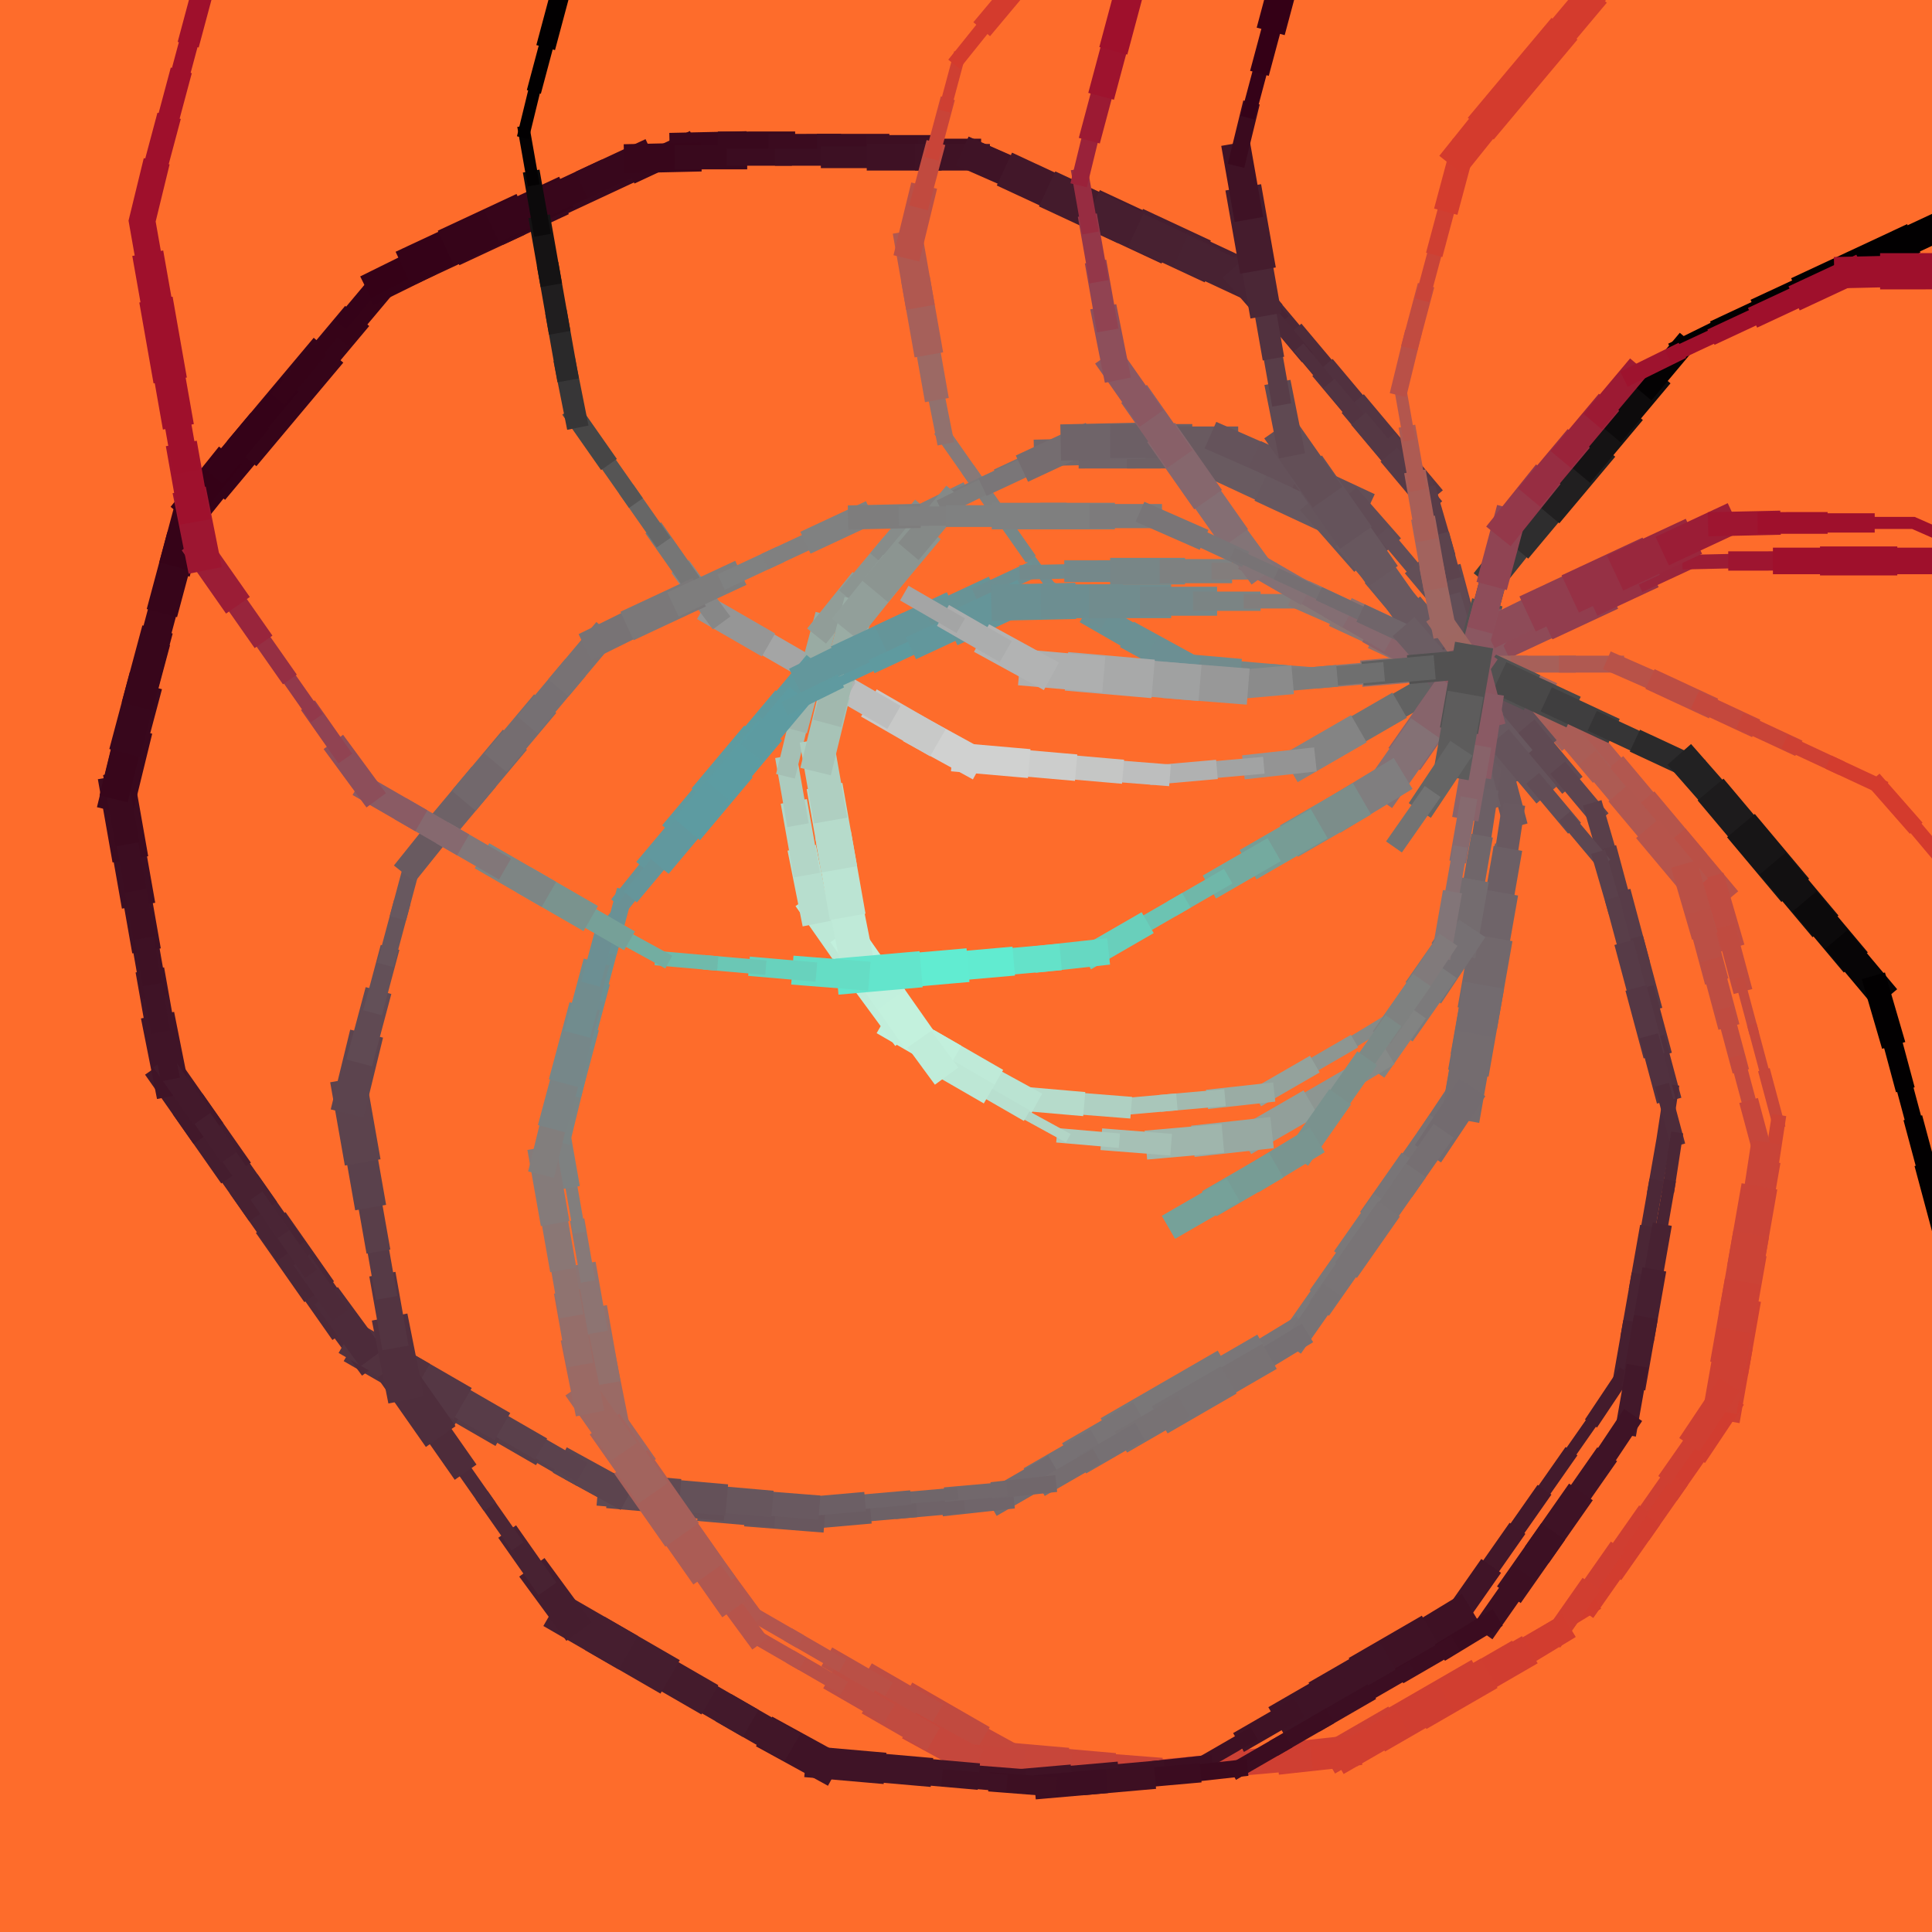 <svg version="1.1" xmlns="http://www.w3.org/2000/svg" xmlns:xlink="http://www.w3.org/1999/xlink" width="800" height="800" viewBox="0,0,800,800"><g fill="none" fill-rule="nonzero" stroke="none" stroke-width="none" stroke-linecap="none" stroke-linejoin="miter" stroke-miterlimit="10" stroke-dasharray="" stroke-dashoffset="0" font-family="none" font-weight="none" font-size="none" text-anchor="none" style="mix-blend-mode: normal"><rect x="0" y="0" width="800" height="800" fill="#fe6c2b" stroke="none" stroke-width="1" stroke-linecap="butt"></rect><g fill="none" stroke-linecap="square"><line x1="609" y1="275" x2="627.13" y2="266.55" stroke="#8b5761" stroke-width="8"></line><line x1="627.13" y1="266.55" x2="645.25" y2="258.1" stroke="#8f4a57" stroke-width="9"></line><line x1="645.25" y1="258.1" x2="663.38" y2="249.64" stroke="#923d4e" stroke-width="10"></line><line x1="663.38" y1="249.64" x2="681.5" y2="241.19" stroke="#963145" stroke-width="8"></line><line x1="681.5" y1="241.19" x2="699.63" y2="232.74" stroke="#99253c" stroke-width="6"></line><line x1="699.63" y1="232.74" x2="719.63" y2="232.29" stroke="#9c1c35" stroke-width="6"></line><line x1="719.63" y1="232.29" x2="739.63" y2="232.27" stroke="#9e1530" stroke-width="8"></line><line x1="739.63" y1="232.27" x2="759.63" y2="232.27" stroke="#9f102c" stroke-width="11"></line><line x1="759.63" y1="232.27" x2="779.63" y2="232.27" stroke="#9f102c" stroke-width="12"></line><line x1="779.63" y1="232.27" x2="799.63" y2="232.27" stroke="#9f102c" stroke-width="11"></line><line x1="799.63" y1="232.27" x2="819.63" y2="232.27" stroke="#9f102c" stroke-width="9"></line></g><g fill="none" stroke-linecap="square"><line x1="609" y1="275" x2="629" y2="275" stroke="#9e6761" stroke-width="7"></line><line x1="629" y1="275" x2="649" y2="275" stroke="#a76059" stroke-width="7"></line><line x1="649" y1="275" x2="669" y2="275" stroke="#b05951" stroke-width="7"></line><line x1="669" y1="275" x2="687.31" y2="283.05" stroke="#b85248" stroke-width="8"></line><line x1="687.31" y1="283.05" x2="705.45" y2="291.48" stroke="#bd4d43" stroke-width="9"></line><line x1="705.45" y1="291.48" x2="723.57" y2="299.93" stroke="#c4483d" stroke-width="8"></line><line x1="723.57" y1="299.93" x2="741.7" y2="308.38" stroke="#c94437" stroke-width="7"></line><line x1="741.7" y1="308.38" x2="759.82" y2="316.83" stroke="#ce4033" stroke-width="6"></line><line x1="759.82" y1="316.83" x2="777.95" y2="325.29" stroke="#d33c2e" stroke-width="6"></line><line x1="777.95" y1="325.29" x2="791.14" y2="340.32" stroke="#d43b2d" stroke-width="7"></line><line x1="791.14" y1="340.32" x2="804.02" y2="355.62" stroke="#d43b2d" stroke-width="6"></line></g><g fill="none" stroke-linecap="square"><line x1="609" y1="275" x2="614.18" y2="294.32" stroke="#645159" stroke-width="7"></line><line x1="614.18" y1="294.32" x2="619.35" y2="313.64" stroke="#66555c" stroke-width="5"></line><polyline points="619.35,313.64 624.53,332.96 621.49,352.72" stroke="#695960" stroke-width="5"></polyline><line x1="621.49" y1="352.72" x2="618.04" y2="372.42" stroke="#6d6065" stroke-width="6"></line><line x1="618.04" y1="372.42" x2="614.57" y2="392.12" stroke="#70656a" stroke-width="10"></line><line x1="614.57" y1="392.12" x2="611.1" y2="411.82" stroke="#72696d" stroke-width="13"></line><line x1="611.1" y1="411.82" x2="607.63" y2="431.51" stroke="#746c6f" stroke-width="12"></line><line x1="607.63" y1="431.51" x2="604.15" y2="451.21" stroke="#756d70" stroke-width="11"></line><line x1="604.15" y1="451.21" x2="593.05" y2="467.84" stroke="#756e71" stroke-width="9"></line><line x1="593.05" y1="467.84" x2="581.6" y2="484.24" stroke="#787274" stroke-width="9"></line><line x1="581.6" y1="484.24" x2="570.13" y2="500.62" stroke="#797577" stroke-width="10"></line><line x1="570.13" y1="500.62" x2="558.66" y2="517.01" stroke="#7b7879" stroke-width="9"></line><line x1="558.66" y1="517.01" x2="547.18" y2="533.39" stroke="#7b7879" stroke-width="7"></line><line x1="547.18" y1="533.39" x2="535.71" y2="549.77" stroke="#7b7879" stroke-width="6"></line><line x1="535.71" y1="549.77" x2="518.62" y2="560.15" stroke="#797476" stroke-width="7"></line><line x1="518.62" y1="560.15" x2="501.31" y2="570.18" stroke="#7a7678" stroke-width="11"></line><polyline points="501.31,570.18 483.99,580.18 466.67,590.18" stroke="#7a7778" stroke-width="16"></polyline><line x1="466.67" y1="590.18" x2="449.35" y2="600.18" stroke="#797476" stroke-width="14"></line><line x1="449.35" y1="600.18" x2="432.03" y2="610.18" stroke="#777174" stroke-width="12"></line><line x1="432.03" y1="610.18" x2="414.71" y2="620.18" stroke="#736b6f" stroke-width="11"></line><line x1="414.71" y1="620.18" x2="394.83" y2="622.36" stroke="#70656a" stroke-width="10"></line><line x1="394.83" y1="622.36" x2="374.91" y2="624.13" stroke="#6f6368" stroke-width="9"></line><line x1="374.91" y1="624.13" x2="354.98" y2="625.87" stroke="#6d6166" stroke-width="9"></line><line x1="354.98" y1="625.87" x2="335.06" y2="627.62" stroke="#6a5c62" stroke-width="11"></line><line x1="335.06" y1="627.62" x2="315.12" y2="626.05" stroke="#68575e" stroke-width="13"></line><line x1="315.12" y1="626.05" x2="295.19" y2="624.32" stroke="#66545c" stroke-width="12"></line><line x1="295.19" y1="624.32" x2="275.27" y2="622.58" stroke="#634f57" stroke-width="10"></line><line x1="275.27" y1="622.58" x2="255.35" y2="620.83" stroke="#5f4952" stroke-width="8"></line><line x1="255.35" y1="620.83" x2="237.81" y2="611.22" stroke="#5a414c" stroke-width="6"></line><line x1="237.81" y1="611.22" x2="220.48" y2="601.24" stroke="#5a404b" stroke-width="6"></line><line x1="220.48" y1="601.24" x2="203.15" y2="591.24" stroke="#583d48" stroke-width="8"></line><line x1="203.15" y1="591.24" x2="185.83" y2="581.24" stroke="#563a46" stroke-width="11"></line><line x1="185.83" y1="581.24" x2="168.51" y2="571.24" stroke="#533542" stroke-width="13"></line><line x1="168.51" y1="571.24" x2="151.19" y2="561.24" stroke="#51313f" stroke-width="13"></line><line x1="151.19" y1="561.24" x2="139.36" y2="545.12" stroke="#4d2a39" stroke-width="12"></line><line x1="139.36" y1="545.12" x2="127.87" y2="528.75" stroke="#4c2938" stroke-width="14"></line><line x1="127.87" y1="528.75" x2="116.4" y2="512.37" stroke="#4b2736" stroke-width="15"></line><line x1="116.4" y1="512.37" x2="104.93" y2="495.98" stroke="#492434" stroke-width="14"></line><line x1="104.93" y1="495.98" x2="93.45" y2="479.6" stroke="#482131" stroke-width="14"></line><line x1="93.45" y1="479.6" x2="81.98" y2="463.22" stroke="#451d2e" stroke-width="15"></line><line x1="81.98" y1="463.22" x2="70.51" y2="446.84" stroke="#42182a" stroke-width="15"></line><line x1="70.51" y1="446.84" x2="66.6" y2="427.22" stroke="#401427" stroke-width="14"></line><line x1="66.6" y1="427.22" x2="63.1" y2="407.53" stroke="#401427" stroke-width="12"></line><line x1="63.1" y1="407.53" x2="59.63" y2="387.83" stroke="#3f1225" stroke-width="11"></line><line x1="59.63" y1="387.83" x2="56.16" y2="368.14" stroke="#3d1023" stroke-width="12"></line><line x1="56.16" y1="368.14" x2="52.68" y2="348.44" stroke="#3c0e22" stroke-width="14"></line><line x1="52.68" y1="348.44" x2="49.21" y2="328.74" stroke="#3b0b1f" stroke-width="15"></line><line x1="49.21" y1="328.74" x2="53.96" y2="309.32" stroke="#39081d" stroke-width="15"></line><line x1="53.96" y1="309.32" x2="59.11" y2="289.99" stroke="#39081d" stroke-width="13"></line><line x1="59.11" y1="289.99" x2="64.29" y2="270.67" stroke="#38071c" stroke-width="10"></line><line x1="64.29" y1="270.67" x2="69.46" y2="251.35" stroke="#38071c" stroke-width="7"></line><line x1="69.46" y1="251.35" x2="74.64" y2="232.04" stroke="#38061b" stroke-width="8"></line><line x1="74.64" y1="232.04" x2="79.82" y2="212.72" stroke="#360419" stroke-width="11"></line><line x1="79.82" y1="212.72" x2="92.33" y2="197.11" stroke="#350218" stroke-width="12"></line><line x1="92.33" y1="197.11" x2="105.17" y2="181.78" stroke="#350218" stroke-width="14"></line><polyline points="105.17,181.78 118.02,166.46 130.88,151.14" stroke="#360419" stroke-width="16"></polyline><line x1="130.88" y1="151.14" x2="143.73" y2="135.81" stroke="#360419" stroke-width="13"></line><line x1="143.73" y1="135.81" x2="156.59" y2="120.49" stroke="#360318" stroke-width="11"></line><line x1="156.59" y1="120.49" x2="174.52" y2="111.64" stroke="#350218" stroke-width="9"></line><line x1="174.52" y1="111.64" x2="192.64" y2="103.17" stroke="#360419" stroke-width="9"></line><line x1="192.64" y1="103.17" x2="210.76" y2="94.71" stroke="#38061b" stroke-width="10"></line><line x1="210.76" y1="94.71" x2="228.89" y2="86.26" stroke="#38071c" stroke-width="10"></line><polyline points="228.89,86.26 247.02,77.81 265.14,69.36" stroke="#39081d" stroke-width="9"></polyline><line x1="265.14" y1="69.36" x2="283.27" y2="60.9" stroke="#38071c" stroke-width="10"></line><line x1="283.27" y1="60.9" x2="303.26" y2="60.46" stroke="#38071c" stroke-width="12"></line><line x1="303.26" y1="60.46" x2="323.26" y2="60.44" stroke="#39091d" stroke-width="12"></line><line x1="323.26" y1="60.44" x2="343.26" y2="60.43" stroke="#3b0b1f" stroke-width="10"></line><line x1="343.26" y1="60.43" x2="363.26" y2="60.43" stroke="#3c0d21" stroke-width="10"></line><line x1="363.26" y1="60.43" x2="383.26" y2="60.43" stroke="#3d0f22" stroke-width="9"></line><line x1="383.26" y1="60.43" x2="403.26" y2="60.43" stroke="#3d1023" stroke-width="6"></line><line x1="403.26" y1="60.43" x2="421.57" y2="68.48" stroke="#3d1023" stroke-width="5"></line><line x1="421.57" y1="68.48" x2="439.71" y2="76.91" stroke="#401427" stroke-width="6"></line><line x1="439.71" y1="76.91" x2="457.84" y2="85.36" stroke="#42182a" stroke-width="8"></line><line x1="457.84" y1="85.36" x2="475.96" y2="93.82" stroke="#441b2c" stroke-width="10"></line><line x1="475.96" y1="93.82" x2="494.09" y2="102.27" stroke="#461e2f" stroke-width="11"></line><line x1="494.09" y1="102.27" x2="512.21" y2="110.72" stroke="#461f30" stroke-width="10"></line><line x1="512.21" y1="110.72" x2="525.41" y2="125.75" stroke="#482131" stroke-width="8"></line><line x1="525.41" y1="125.75" x2="538.28" y2="141.06" stroke="#4c2837" stroke-width="8"></line><line x1="538.28" y1="141.06" x2="551.14" y2="156.38" stroke="#4e2c3a" stroke-width="10"></line><line x1="551.14" y1="156.38" x2="563.99" y2="171.7" stroke="#51313f" stroke-width="11"></line><line x1="563.99" y1="171.7" x2="576.85" y2="187.02" stroke="#533542" stroke-width="12"></line><line x1="576.85" y1="187.02" x2="589.7" y2="202.34" stroke="#553844" stroke-width="11"></line><line x1="589.7" y1="202.34" x2="595.31" y2="221.54" stroke="#563a46" stroke-width="8"></line><line x1="595.31" y1="221.54" x2="600.51" y2="240.85" stroke="#5b424d" stroke-width="8"></line><line x1="600.51" y1="240.85" x2="605.69" y2="260.17" stroke="#5e4751" stroke-width="12"></line><line x1="605.69" y1="260.17" x2="610.86" y2="279.49" stroke="#624d56" stroke-width="16"></line><line x1="610.86" y1="279.49" x2="616.04" y2="298.81" stroke="#65525a" stroke-width="17"></line><line x1="616.04" y1="298.81" x2="621.21" y2="318.13" stroke="#67565d" stroke-width="14"></line><line x1="621.21" y1="318.13" x2="626.39" y2="337.45" stroke="#68585f" stroke-width="10"></line><line x1="626.39" y1="337.45" x2="623.36" y2="357.21" stroke="#695960" stroke-width="9"></line><line x1="623.36" y1="357.21" x2="619.91" y2="376.91" stroke="#6c5f65" stroke-width="12"></line><line x1="619.91" y1="376.91" x2="616.43" y2="396.61" stroke="#6f6469" stroke-width="15"></line><line x1="616.43" y1="396.61" x2="612.96" y2="416.31" stroke="#72686c" stroke-width="17"></line><line x1="612.96" y1="416.31" x2="609.49" y2="436" stroke="#736b6f" stroke-width="17"></line><line x1="609.49" y1="436" x2="606.02" y2="455.7" stroke="#746c6f" stroke-width="16"></line><line x1="606.02" y1="455.7" x2="594.91" y2="472.33" stroke="#736b6f" stroke-width="13"></line><line x1="594.91" y1="472.33" x2="583.46" y2="488.73" stroke="#766f72" stroke-width="10"></line><line x1="583.46" y1="488.73" x2="571.99" y2="505.11" stroke="#787375" stroke-width="10"></line><line x1="571.99" y1="505.11" x2="560.52" y2="521.5" stroke="#797476" stroke-width="11"></line><line x1="560.52" y1="521.5" x2="549.05" y2="537.88" stroke="#797476" stroke-width="10"></line><line x1="549.05" y1="537.88" x2="537.57" y2="554.26" stroke="#787375" stroke-width="9"></line><line x1="537.57" y1="554.26" x2="520.48" y2="564.64" stroke="#767073" stroke-width="9"></line><line x1="520.48" y1="564.64" x2="503.17" y2="574.66" stroke="#787274" stroke-width="12"></line><line x1="503.17" y1="574.66" x2="485.85" y2="584.67" stroke="#787375" stroke-width="13"></line><line x1="485.85" y1="584.67" x2="468.53" y2="594.67" stroke="#787274" stroke-width="10"></line><line x1="468.53" y1="594.67" x2="451.21" y2="604.67" stroke="#767073" stroke-width="8"></line><line x1="451.21" y1="604.67" x2="433.89" y2="614.67" stroke="#756d70" stroke-width="7"></line><line x1="433.89" y1="614.67" x2="414.01" y2="616.85" stroke="#71676b" stroke-width="7"></line><line x1="414.01" y1="616.85" x2="394.09" y2="618.62" stroke="#72686c" stroke-width="6"></line><line x1="394.09" y1="618.62" x2="374.16" y2="620.36" stroke="#70666a" stroke-width="5"></line><line x1="374.16" y1="620.36" x2="354.24" y2="622.11" stroke="#6f6469" stroke-width="6"></line><line x1="354.24" y1="622.11" x2="334.32" y2="623.85" stroke="#6c5f65" stroke-width="8"></line><line x1="334.32" y1="623.85" x2="314.38" y2="622.29" stroke="#695960" stroke-width="10"></line><line x1="314.38" y1="622.29" x2="294.45" y2="620.55" stroke="#67565d" stroke-width="11"></line><line x1="294.45" y1="620.55" x2="274.53" y2="618.81" stroke="#645159" stroke-width="13"></line><line x1="274.53" y1="618.81" x2="254.6" y2="617.07" stroke="#604a53" stroke-width="14"></line><line x1="254.6" y1="617.07" x2="237.07" y2="607.45" stroke="#5c444e" stroke-width="12"></line><line x1="237.07" y1="607.45" x2="219.73" y2="597.47" stroke="#5b424d" stroke-width="9"></line><line x1="219.73" y1="597.47" x2="202.41" y2="587.48" stroke="#5a404b" stroke-width="10"></line><line x1="202.41" y1="587.48" x2="185.09" y2="577.48" stroke="#583c48" stroke-width="13"></line><line x1="185.09" y1="577.48" x2="167.77" y2="567.48" stroke="#553744" stroke-width="15"></line><line x1="167.77" y1="567.48" x2="150.45" y2="557.48" stroke="#52323f" stroke-width="15"></line><line x1="150.45" y1="557.48" x2="138.62" y2="541.35" stroke="#4d2b3a" stroke-width="12"></line><line x1="138.62" y1="541.35" x2="127.13" y2="524.98" stroke="#4d2a39" stroke-width="8"></line><line x1="127.13" y1="524.98" x2="115.66" y2="508.6" stroke="#4c2837" stroke-width="6"></line><line x1="115.66" y1="508.6" x2="104.18" y2="492.22" stroke="#4a2535" stroke-width="6"></line><line x1="104.18" y1="492.22" x2="92.71" y2="475.83" stroke="#482131" stroke-width="7"></line><line x1="92.71" y1="475.83" x2="81.24" y2="459.45" stroke="#461e2f" stroke-width="8"></line><line x1="81.24" y1="459.45" x2="69.77" y2="443.07" stroke="#43192b" stroke-width="9"></line><line x1="69.77" y1="443.07" x2="65.86" y2="423.45" stroke="#401427" stroke-width="8"></line><line x1="65.86" y1="423.45" x2="62.36" y2="403.76" stroke="#3f1326" stroke-width="8"></line><line x1="62.36" y1="403.76" x2="58.89" y2="384.07" stroke="#3e1124" stroke-width="8"></line><line x1="58.89" y1="384.07" x2="55.42" y2="364.37" stroke="#3d0f22" stroke-width="9"></line><line x1="55.42" y1="364.37" x2="51.94" y2="344.67" stroke="#3c0d21" stroke-width="9"></line><line x1="51.94" y1="344.67" x2="48.47" y2="324.98" stroke="#3a0a1e" stroke-width="10"></line><line x1="48.47" y1="324.98" x2="53.22" y2="305.55" stroke="#38061b" stroke-width="12"></line><line x1="53.22" y1="305.55" x2="58.37" y2="286.22" stroke="#38071c" stroke-width="13"></line><line x1="58.37" y1="286.22" x2="63.55" y2="266.91" stroke="#38061b" stroke-width="13"></line><line x1="63.55" y1="266.91" x2="68.72" y2="247.59" stroke="#38061b" stroke-width="12"></line><line x1="68.72" y1="247.59" x2="73.9" y2="228.27" stroke="#37051a" stroke-width="13"></line><line x1="73.9" y1="228.27" x2="79.07" y2="208.95" stroke="#360318" stroke-width="13"></line><line x1="79.07" y1="208.95" x2="91.59" y2="193.35" stroke="#350117" stroke-width="12"></line><line x1="91.59" y1="193.35" x2="104.42" y2="178.01" stroke="#350218" stroke-width="10"></line><line x1="104.42" y1="178.01" x2="117.28" y2="162.69" stroke="#350218" stroke-width="9"></line><line x1="117.28" y1="162.69" x2="130.13" y2="147.37" stroke="#360318" stroke-width="7"></line><line x1="130.13" y1="147.37" x2="142.99" y2="132.05" stroke="#360318" stroke-width="5"></line><line x1="142.99" y1="132.05" x2="155.85" y2="116.73" stroke="#350218" stroke-width="6"></line><line x1="155.85" y1="116.73" x2="173.78" y2="107.87" stroke="#350117" stroke-width="10"></line><line x1="173.78" y1="107.87" x2="191.9" y2="99.4" stroke="#350218" stroke-width="15"></line><line x1="191.9" y1="99.4" x2="210.02" y2="90.95" stroke="#360419" stroke-width="16"></line><line x1="210.02" y1="90.95" x2="228.15" y2="82.49" stroke="#37051a" stroke-width="14"></line><line x1="228.15" y1="82.49" x2="246.27" y2="74.04" stroke="#38061b" stroke-width="12"></line><line x1="246.27" y1="74.04" x2="264.4" y2="65.59" stroke="#38071c" stroke-width="12"></line><line x1="264.4" y1="65.59" x2="284.4" y2="65.14" stroke="#38061b" stroke-width="12"></line><line x1="284.4" y1="65.14" x2="304.4" y2="65.12" stroke="#39091d" stroke-width="10"></line><line x1="304.4" y1="65.12" x2="324.4" y2="65.12" stroke="#3b0c20" stroke-width="7"></line><line x1="324.4" y1="65.12" x2="344.4" y2="65.12" stroke="#3c0e22" stroke-width="7"></line><line x1="344.4" y1="65.12" x2="364.4" y2="65.12" stroke="#3d1023" stroke-width="9"></line><line x1="364.4" y1="65.12" x2="384.4" y2="65.12" stroke="#3e1124" stroke-width="11"></line><line x1="384.4" y1="65.12" x2="404.4" y2="65.12" stroke="#3f1225" stroke-width="11"></line><line x1="404.4" y1="65.12" x2="422.7" y2="73.17" stroke="#3f1326" stroke-width="13"></line><line x1="422.7" y1="73.17" x2="440.84" y2="81.6" stroke="#421729" stroke-width="15"></line><line x1="440.84" y1="81.6" x2="458.97" y2="90.05" stroke="#441b2c" stroke-width="16"></line><line x1="458.97" y1="90.05" x2="477.09" y2="98.5" stroke="#461e2f" stroke-width="16"></line><line x1="477.09" y1="98.5" x2="495.22" y2="106.95" stroke="#482131" stroke-width="15"></line><line x1="495.22" y1="106.95" x2="513.35" y2="115.41" stroke="#482232" stroke-width="14"></line><line x1="513.35" y1="115.41" x2="526.54" y2="130.44" stroke="#492434" stroke-width="10"></line><line x1="526.54" y1="130.44" x2="539.41" y2="145.74" stroke="#4c2938" stroke-width="6"></line><line x1="539.41" y1="145.74" x2="552.27" y2="161.06" stroke="#502f3d" stroke-width="5"></line><line x1="552.27" y1="161.06" x2="565.13" y2="176.39" stroke="#533441" stroke-width="6"></line><line x1="565.13" y1="176.39" x2="577.98" y2="191.71" stroke="#553844" stroke-width="8"></line><line x1="577.98" y1="191.71" x2="590.84" y2="207.03" stroke="#563a46" stroke-width="9"></line><line x1="590.84" y1="207.03" x2="596.44" y2="226.23" stroke="#583c48" stroke-width="10"></line><line x1="596.44" y1="226.23" x2="601.64" y2="245.54" stroke="#5c434d" stroke-width="10"></line><line x1="601.64" y1="245.54" x2="606.82" y2="264.86" stroke="#5f4952" stroke-width="11"></line><line x1="606.82" y1="264.86" x2="611.99" y2="284.17" stroke="#634f57" stroke-width="14"></line></g><g fill="none" stroke-linecap="square"><line x1="609" y1="275" x2="591.68" y2="285" stroke="#525151" stroke-width="10"></line><line x1="591.68" y1="285" x2="574.36" y2="295" stroke="#626262" stroke-width="11"></line><line x1="574.36" y1="295" x2="557.04" y2="305" stroke="#737373" stroke-width="12"></line><line x1="557.04" y1="305" x2="539.72" y2="315" stroke="#848484" stroke-width="13"></line><line x1="539.72" y1="315" x2="519.84" y2="317.19" stroke="#949494" stroke-width="10"></line><line x1="519.84" y1="317.19" x2="499.92" y2="318.95" stroke="#a2a3a3" stroke-width="7"></line><line x1="499.92" y1="318.95" x2="479.99" y2="320.7" stroke="#b0b1b1" stroke-width="8"></line><line x1="479.99" y1="320.7" x2="460.05" y2="319.13" stroke="#bdbebe" stroke-width="9"></line><line x1="460.05" y1="319.13" x2="440.13" y2="317.4" stroke="#c5c6c5" stroke-width="10"></line><line x1="440.13" y1="317.4" x2="420.2" y2="315.66" stroke="#cccdcc" stroke-width="11"></line><line x1="420.2" y1="315.66" x2="400.28" y2="313.92" stroke="#d0d1d0" stroke-width="12"></line><line x1="400.28" y1="313.92" x2="382.74" y2="304.3" stroke="#d0d1d0" stroke-width="13"></line><line x1="382.74" y1="304.3" x2="365.41" y2="294.32" stroke="#c8c9c8" stroke-width="13"></line><line x1="365.41" y1="294.32" x2="348.09" y2="284.32" stroke="#bdbebe" stroke-width="11"></line><line x1="348.09" y1="284.32" x2="330.77" y2="274.32" stroke="#b1b2b2" stroke-width="9"></line><line x1="330.77" y1="274.32" x2="313.45" y2="264.32" stroke="#a4a5a5" stroke-width="10"></line><line x1="313.45" y1="264.32" x2="296.13" y2="254.32" stroke="#969696" stroke-width="11"></line><line x1="296.13" y1="254.32" x2="284.29" y2="238.2" stroke="#878787" stroke-width="9"></line><line x1="284.29" y1="238.2" x2="272.8" y2="221.83" stroke="#767676" stroke-width="8"></line><line x1="272.8" y1="221.83" x2="261.33" y2="205.45" stroke="#676767" stroke-width="7"></line><line x1="261.33" y1="205.45" x2="249.86" y2="189.06" stroke="#565555" stroke-width="7"></line><line x1="249.86" y1="189.06" x2="238.39" y2="172.68" stroke="#474646" stroke-width="8"></line><line x1="238.39" y1="172.68" x2="234.48" y2="153.07" stroke="#373637" stroke-width="9"></line><line x1="234.48" y1="153.07" x2="230.98" y2="133.38" stroke="#2a292a" stroke-width="9"></line><line x1="230.98" y1="133.38" x2="227.51" y2="113.68" stroke="#201e1f" stroke-width="9"></line><line x1="227.51" y1="113.68" x2="224.04" y2="93.98" stroke="#151314" stroke-width="9"></line><line x1="224.04" y1="93.98" x2="220.56" y2="74.29" stroke="#0c0a0b" stroke-width="7"></line><line x1="220.56" y1="74.29" x2="217.09" y2="54.59" stroke="#040203" stroke-width="5"></line><line x1="217.09" y1="54.59" x2="221.83" y2="35.16" stroke="#020001" stroke-width="5"></line><line x1="221.83" y1="35.16" x2="226.99" y2="15.84" stroke="#020001" stroke-width="6"></line><line x1="226.99" y1="15.84" x2="232.16" y2="-3.48" stroke="#020001" stroke-width="8"></line></g><g fill="none" stroke-linecap="square"><line x1="609" y1="275" x2="589.08" y2="276.74" stroke="#9e6761" stroke-width="11"></line><line x1="589.08" y1="276.74" x2="569.15" y2="278.49" stroke="#946f6b" stroke-width="11"></line><line x1="569.15" y1="278.49" x2="549.23" y2="280.23" stroke="#8a7775" stroke-width="9"></line><line x1="549.23" y1="280.23" x2="529.29" y2="278.67" stroke="#817e7e" stroke-width="7"></line><line x1="529.29" y1="278.67" x2="509.36" y2="276.93" stroke="#798586" stroke-width="7"></line><line x1="509.36" y1="276.93" x2="489.44" y2="275.19" stroke="#728b8d" stroke-width="9"></line><line x1="489.44" y1="275.19" x2="471.9" y2="265.58" stroke="#6c8f93" stroke-width="12"></line><line x1="471.9" y1="265.58" x2="454.57" y2="255.6" stroke="#6b9093" stroke-width="11"></line><line x1="454.57" y1="255.6" x2="437.25" y2="245.6" stroke="#6d8f92" stroke-width="7"></line><line x1="437.25" y1="245.6" x2="425.42" y2="229.48" stroke="#6f8d90" stroke-width="4"></line><line x1="425.42" y1="229.48" x2="413.93" y2="213.11" stroke="#778788" stroke-width="5"></line><line x1="413.93" y1="213.11" x2="402.45" y2="196.72" stroke="#7f8080" stroke-width="6"></line><line x1="402.45" y1="196.72" x2="390.98" y2="180.34" stroke="#877978" stroke-width="6"></line><line x1="390.98" y1="180.34" x2="387.07" y2="160.73" stroke="#91716e" stroke-width="7"></line><line x1="387.07" y1="160.73" x2="383.58" y2="141.03" stroke="#9c6964" stroke-width="10"></line><line x1="383.58" y1="141.03" x2="380.1" y2="121.34" stroke="#a6605a" stroke-width="12"></line><line x1="380.1" y1="121.34" x2="376.63" y2="101.64" stroke="#b05850" stroke-width="12"></line><line x1="376.63" y1="101.64" x2="381.37" y2="82.21" stroke="#b95047" stroke-width="11"></line><line x1="381.37" y1="82.21" x2="386.53" y2="62.89" stroke="#c14a3f" stroke-width="8"></line><line x1="386.53" y1="62.89" x2="391.7" y2="43.57" stroke="#c94438" stroke-width="6"></line><line x1="391.7" y1="43.57" x2="396.88" y2="24.25" stroke="#cf3f32" stroke-width="5"></line><line x1="396.88" y1="24.25" x2="409.39" y2="8.65" stroke="#d43b2d" stroke-width="6"></line><line x1="409.39" y1="8.65" x2="422.23" y2="-6.69" stroke="#d43b2d" stroke-width="9"></line></g><g fill="none" stroke-linecap="square"><line x1="609" y1="275" x2="614.18" y2="294.32" stroke="#645159" stroke-width="8"></line><line x1="614.18" y1="294.32" x2="619.35" y2="313.64" stroke="#66555c" stroke-width="6"></line><line x1="619.35" y1="313.64" x2="616.32" y2="333.41" stroke="#695960" stroke-width="6"></line><line x1="616.32" y1="333.41" x2="612.87" y2="353.11" stroke="#6d6065" stroke-width="6"></line><line x1="612.87" y1="353.11" x2="609.4" y2="372.8" stroke="#70666a" stroke-width="7"></line><line x1="609.4" y1="372.8" x2="598.29" y2="389.44" stroke="#756d70" stroke-width="8"></line><line x1="598.29" y1="389.44" x2="586.84" y2="405.83" stroke="#7a7778" stroke-width="7"></line><line x1="586.84" y1="405.83" x2="575.37" y2="422.22" stroke="#808181" stroke-width="6"></line><line x1="575.37" y1="422.22" x2="558.28" y2="432.6" stroke="#868a88" stroke-width="5"></line><line x1="558.28" y1="432.6" x2="540.97" y2="442.62" stroke="#8d9692" stroke-width="6"></line><line x1="540.97" y1="442.62" x2="523.65" y2="452.62" stroke="#94a29c" stroke-width="8"></line><line x1="523.65" y1="452.62" x2="503.77" y2="454.81" stroke="#9aaca4" stroke-width="8"></line><line x1="503.77" y1="454.81" x2="483.84" y2="456.57" stroke="#a2bab0" stroke-width="7"></line><line x1="483.84" y1="456.57" x2="463.92" y2="458.32" stroke="#a9c6ba" stroke-width="7"></line><line x1="463.92" y1="458.32" x2="443.98" y2="456.75" stroke="#afd0c2" stroke-width="9"></line><line x1="443.98" y1="456.75" x2="424.06" y2="455.02" stroke="#b6dbcb" stroke-width="10"></line><line x1="424.06" y1="455.02" x2="406.52" y2="445.41" stroke="#bae3d2" stroke-width="11"></line><line x1="406.52" y1="445.41" x2="389.19" y2="435.43" stroke="#bfead8" stroke-width="13"></line><line x1="389.19" y1="435.43" x2="371.87" y2="425.43" stroke="#c2efdc" stroke-width="13"></line><line x1="371.87" y1="425.43" x2="360.03" y2="409.31" stroke="#c1eedb" stroke-width="11"></line><line x1="360.03" y1="409.31" x2="348.54" y2="392.94" stroke="#c0edda" stroke-width="10"></line><line x1="348.54" y1="392.94" x2="337.07" y2="376.55" stroke="#bde8d6" stroke-width="11"></line><line x1="337.07" y1="376.55" x2="333.16" y2="356.94" stroke="#b7dece" stroke-width="12"></line><line x1="333.16" y1="356.94" x2="329.66" y2="337.25" stroke="#b3d6c7" stroke-width="11"></line><line x1="329.66" y1="337.25" x2="326.19" y2="317.55" stroke="#accbbe" stroke-width="9"></line><line x1="326.19" y1="317.55" x2="330.93" y2="298.12" stroke="#a5bfb4" stroke-width="8"></line><line x1="330.93" y1="298.12" x2="336.09" y2="278.8" stroke="#9fb5ac" stroke-width="9"></line><line x1="336.09" y1="278.8" x2="341.26" y2="259.48" stroke="#99aba3" stroke-width="10"></line><line x1="341.26" y1="259.48" x2="353.78" y2="243.88" stroke="#919d98" stroke-width="10"></line><line x1="353.78" y1="243.88" x2="366.61" y2="228.54" stroke="#8c9591" stroke-width="9"></line><line x1="366.61" y1="228.54" x2="379.47" y2="213.22" stroke="#878c8a" stroke-width="9"></line><line x1="379.47" y1="213.22" x2="397.4" y2="204.37" stroke="#808080" stroke-width="7"></line><line x1="397.4" y1="204.37" x2="415.52" y2="195.89" stroke="#7c797a" stroke-width="5"></line><line x1="415.52" y1="195.89" x2="433.64" y2="187.44" stroke="#787274" stroke-width="6"></line><line x1="433.64" y1="187.44" x2="453.64" y2="186.99" stroke="#72686c" stroke-width="11"></line><line x1="453.64" y1="186.99" x2="473.64" y2="186.97" stroke="#70656a" stroke-width="14"></line><line x1="473.64" y1="186.97" x2="493.64" y2="186.97" stroke="#6d6166" stroke-width="14"></line><line x1="493.64" y1="186.97" x2="511.95" y2="195.02" stroke="#695a60" stroke-width="14"></line><line x1="511.95" y1="195.02" x2="530.08" y2="203.45" stroke="#695a60" stroke-width="15"></line><line x1="530.08" y1="203.45" x2="548.21" y2="211.9" stroke="#68585f" stroke-width="16"></line><line x1="548.21" y1="211.9" x2="561.4" y2="226.93" stroke="#66555c" stroke-width="14"></line><line x1="561.4" y1="226.93" x2="574.28" y2="242.24" stroke="#68585f" stroke-width="12"></line><line x1="574.28" y1="242.24" x2="587.13" y2="257.56" stroke="#68585f" stroke-width="13"></line><line x1="587.13" y1="257.56" x2="599.99" y2="272.88" stroke="#695960" stroke-width="15"></line><line x1="599.99" y1="272.88" x2="605.6" y2="292.08" stroke="#68575e" stroke-width="15"></line><line x1="605.6" y1="292.08" x2="610.79" y2="311.39" stroke="#695a60" stroke-width="13"></line><line x1="610.79" y1="311.39" x2="615.97" y2="330.71" stroke="#6c5e64" stroke-width="9"></line><line x1="615.97" y1="330.71" x2="612.94" y2="350.48" stroke="#6c5f65" stroke-width="8"></line><line x1="612.94" y1="350.48" x2="609.49" y2="370.18" stroke="#70666a" stroke-width="9"></line><line x1="609.49" y1="370.18" x2="606.02" y2="389.87" stroke="#746c6f" stroke-width="12"></line><line x1="606.02" y1="389.87" x2="594.91" y2="406.51" stroke="#767073" stroke-width="13"></line><line x1="594.91" y1="406.51" x2="583.46" y2="422.9" stroke="#7c7a7b" stroke-width="12"></line><line x1="583.46" y1="422.9" x2="571.99" y2="439.29" stroke="#828382" stroke-width="10"></line><line x1="571.99" y1="439.29" x2="554.89" y2="449.67" stroke="#868a88" stroke-width="8"></line><line x1="554.89" y1="449.67" x2="537.59" y2="459.69" stroke="#8d9692" stroke-width="10"></line><line x1="537.59" y1="459.69" x2="520.27" y2="469.69" stroke="#929f9a" stroke-width="12"></line><line x1="520.27" y1="469.69" x2="500.39" y2="471.88" stroke="#98a9a2" stroke-width="13"></line><line x1="500.39" y1="471.88" x2="480.46" y2="473.64" stroke="#9fb5ac" stroke-width="12"></line><line x1="480.46" y1="473.64" x2="460.52" y2="472.08" stroke="#a6c0b5" stroke-width="9"></line><line x1="460.52" y1="472.08" x2="440.6" y2="470.35" stroke="#accbbe" stroke-width="6"></line><line x1="440.6" y1="470.35" x2="423.06" y2="460.74" stroke="#b2d5c6" stroke-width="4"></line><line x1="423.06" y1="460.74" x2="405.73" y2="450.76" stroke="#b8dfcf" stroke-width="5"></line><line x1="405.73" y1="450.76" x2="388.41" y2="440.76" stroke="#bde7d5" stroke-width="9"></line><line x1="388.41" y1="440.76" x2="376.57" y2="424.63" stroke="#c0ecd9" stroke-width="12"></line><line x1="376.57" y1="424.63" x2="365.08" y2="408.26" stroke="#c3f1dd" stroke-width="14"></line><line x1="365.08" y1="408.26" x2="353.61" y2="391.88" stroke="#c2f0dd" stroke-width="14"></line><line x1="353.61" y1="391.88" x2="349.7" y2="372.27" stroke="#bfead8" stroke-width="14"></line><line x1="349.7" y1="372.27" x2="346.21" y2="352.58" stroke="#bbe4d3" stroke-width="15"></line><line x1="346.21" y1="352.58" x2="342.73" y2="332.88" stroke="#b6dbcb" stroke-width="15"></line><line x1="342.73" y1="332.88" x2="339.26" y2="313.18" stroke="#afcfc1" stroke-width="14"></line><line x1="339.26" y1="313.18" x2="344" y2="293.75" stroke="#a7c3b7" stroke-width="13"></line><line x1="344" y1="293.75" x2="349.16" y2="274.43" stroke="#a1b8ae" stroke-width="12"></line><line x1="349.16" y1="274.43" x2="354.33" y2="255.11" stroke="#9aaca4" stroke-width="13"></line><line x1="354.33" y1="255.11" x2="366.85" y2="239.51" stroke="#929f9a" stroke-width="14"></line><line x1="366.85" y1="239.51" x2="379.68" y2="224.17" stroke="#8c9591" stroke-width="14"></line><line x1="379.68" y1="224.17" x2="392.54" y2="208.85" stroke="#858987" stroke-width="11"></line><line x1="392.54" y1="208.85" x2="410.47" y2="200" stroke="#7e7d7d" stroke-width="7"></line><line x1="410.47" y1="200" x2="428.59" y2="191.52" stroke="#7a7678" stroke-width="8"></line><line x1="428.59" y1="191.52" x2="446.71" y2="183.07" stroke="#756d70" stroke-width="12"></line><line x1="446.71" y1="183.07" x2="466.71" y2="182.63" stroke="#6f6469" stroke-width="15"></line><line x1="466.71" y1="182.63" x2="486.71" y2="182.6" stroke="#6c5f65" stroke-width="14"></line><line x1="486.71" y1="182.6" x2="506.71" y2="182.6" stroke="#695a60" stroke-width="12"></line><line x1="506.71" y1="182.6" x2="525.02" y2="190.65" stroke="#65535b" stroke-width="12"></line><line x1="525.02" y1="190.65" x2="543.15" y2="199.08" stroke="#65525a" stroke-width="12"></line><line x1="543.15" y1="199.08" x2="561.28" y2="207.53" stroke="#634f57" stroke-width="12"></line><line x1="561.28" y1="207.53" x2="574.47" y2="222.56" stroke="#614c55" stroke-width="8"></line><line x1="574.47" y1="222.56" x2="587.35" y2="237.87" stroke="#624e57" stroke-width="6"></line><line x1="587.35" y1="237.87" x2="600.2" y2="253.19" stroke="#634f57" stroke-width="8"></line><line x1="600.2" y1="253.19" x2="605.81" y2="272.39" stroke="#624e57" stroke-width="13"></line><line x1="605.81" y1="272.39" x2="611.01" y2="291.7" stroke="#65535b" stroke-width="17"></line></g><g fill="none" stroke-linecap="square"><line x1="609" y1="275" x2="627.13" y2="283.45" stroke="#9e6761" stroke-width="10"></line><line x1="627.13" y1="283.45" x2="645.25" y2="291.9" stroke="#a4625c" stroke-width="9"></line><line x1="645.25" y1="291.9" x2="658.45" y2="306.94" stroke="#ab5c55" stroke-width="9"></line><line x1="658.45" y1="306.94" x2="671.32" y2="322.24" stroke="#ae5a53" stroke-width="11"></line><line x1="671.32" y1="322.24" x2="684.18" y2="337.56" stroke="#b2574f" stroke-width="13"></line><line x1="684.18" y1="337.56" x2="697.03" y2="352.88" stroke="#b5544b" stroke-width="14"></line><line x1="697.03" y1="352.88" x2="709.89" y2="368.2" stroke="#ba5046" stroke-width="14"></line><line x1="709.89" y1="368.2" x2="715.49" y2="387.4" stroke="#bf4c42" stroke-width="11"></line><line x1="715.49" y1="387.4" x2="720.69" y2="406.71" stroke="#c04b40" stroke-width="8"></line><line x1="720.69" y1="406.71" x2="725.87" y2="426.03" stroke="#c24a3e" stroke-width="4"></line><line x1="725.87" y1="426.03" x2="731.04" y2="445.35" stroke="#c5473c" stroke-width="4"></line><line x1="731.04" y1="445.35" x2="736.22" y2="464.67" stroke="#c7463a" stroke-width="5"></line><line x1="736.22" y1="464.67" x2="733.19" y2="484.44" stroke="#cb4336" stroke-width="6"></line><line x1="733.19" y1="484.44" x2="729.74" y2="504.14" stroke="#ca4337" stroke-width="7"></line><line x1="729.74" y1="504.14" x2="726.27" y2="523.84" stroke="#cb4235" stroke-width="7"></line><line x1="726.27" y1="523.84" x2="722.79" y2="543.53" stroke="#cc4135" stroke-width="9"></line><line x1="722.79" y1="543.53" x2="719.32" y2="563.23" stroke="#ce4033" stroke-width="11"></line><line x1="719.32" y1="563.23" x2="715.85" y2="582.92" stroke="#cf3f32" stroke-width="11"></line><line x1="715.85" y1="582.92" x2="704.74" y2="599.56" stroke="#d13d30" stroke-width="9"></line><line x1="704.74" y1="599.56" x2="693.29" y2="615.95" stroke="#d13d30" stroke-width="8"></line><line x1="693.29" y1="615.95" x2="681.82" y2="632.34" stroke="#d13e30" stroke-width="8"></line><line x1="681.82" y1="632.34" x2="670.35" y2="648.72" stroke="#d13d30" stroke-width="8"></line><line x1="670.35" y1="648.72" x2="658.88" y2="665.1" stroke="#d23d2f" stroke-width="7"></line><line x1="658.88" y1="665.1" x2="641.78" y2="675.49" stroke="#d33c2e" stroke-width="6"></line><line x1="641.78" y1="675.49" x2="624.47" y2="685.51" stroke="#d13d30" stroke-width="7"></line><line x1="624.47" y1="685.51" x2="607.15" y2="695.51" stroke="#d13e30" stroke-width="9"></line><polyline points="607.15,695.51 589.83,705.51 572.51,715.51" stroke="#d03e31" stroke-width="12"></polyline><line x1="572.51" y1="715.51" x2="555.19" y2="725.51" stroke="#cf3f32" stroke-width="13"></line><line x1="555.19" y1="725.51" x2="535.31" y2="727.69" stroke="#d03e31" stroke-width="13"></line><line x1="535.31" y1="727.69" x2="515.39" y2="729.46" stroke="#cf3f32" stroke-width="10"></line><line x1="515.39" y1="729.46" x2="495.47" y2="731.2" stroke="#cc4135" stroke-width="8"></line><line x1="495.47" y1="731.2" x2="475.54" y2="732.95" stroke="#cb4336" stroke-width="8"></line><line x1="475.54" y1="732.95" x2="455.6" y2="731.39" stroke="#ca4337" stroke-width="11"></line><line x1="455.6" y1="731.39" x2="435.68" y2="729.65" stroke="#c84539" stroke-width="12"></line><line x1="435.68" y1="729.65" x2="415.75" y2="727.91" stroke="#c7463a" stroke-width="13"></line><line x1="415.75" y1="727.91" x2="398.22" y2="718.3" stroke="#c5473b" stroke-width="15"></line><line x1="398.22" y1="718.3" x2="380.88" y2="708.32" stroke="#c14a3f" stroke-width="17"></line><line x1="380.88" y1="708.32" x2="363.56" y2="698.32" stroke="#bd4d43" stroke-width="14"></line><line x1="363.56" y1="698.32" x2="346.24" y2="688.32" stroke="#ba5046" stroke-width="9"></line><line x1="346.24" y1="688.32" x2="328.92" y2="678.32" stroke="#b6534a" stroke-width="6"></line><line x1="328.92" y1="678.32" x2="311.6" y2="668.32" stroke="#b4554d" stroke-width="6"></line><line x1="311.6" y1="668.32" x2="299.77" y2="652.19" stroke="#b2574f" stroke-width="7"></line><line x1="299.77" y1="652.19" x2="288.28" y2="635.82" stroke="#ac5c54" stroke-width="7"></line><line x1="288.28" y1="635.82" x2="276.8" y2="619.44" stroke="#a76059" stroke-width="6"></line><line x1="276.8" y1="619.44" x2="265.33" y2="603.06" stroke="#a2645e" stroke-width="7"></line><line x1="265.33" y1="603.06" x2="253.86" y2="586.68" stroke="#9e6762" stroke-width="9"></line><line x1="253.86" y1="586.68" x2="249.95" y2="567.06" stroke="#9a6a65" stroke-width="12"></line><line x1="249.95" y1="567.06" x2="246.46" y2="547.37" stroke="#93706c" stroke-width="12"></line><line x1="246.46" y1="547.37" x2="242.98" y2="527.67" stroke="#8d7472" stroke-width="9"></line><line x1="242.98" y1="527.67" x2="239.51" y2="507.98" stroke="#877978" stroke-width="6"></line><line x1="239.51" y1="507.98" x2="236.04" y2="488.28" stroke="#827e7d" stroke-width="5"></line><line x1="236.04" y1="488.28" x2="232.56" y2="468.59" stroke="#7e8181" stroke-width="7"></line><line x1="232.56" y1="468.59" x2="237.31" y2="449.16" stroke="#7b8484" stroke-width="9"></line><line x1="237.31" y1="449.16" x2="242.46" y2="429.83" stroke="#75888a" stroke-width="9"></line><line x1="242.46" y1="429.83" x2="247.64" y2="410.51" stroke="#708c8f" stroke-width="8"></line><line x1="247.64" y1="410.51" x2="252.81" y2="391.19" stroke="#6b9093" stroke-width="7"></line><line x1="252.81" y1="391.19" x2="257.99" y2="371.88" stroke="#699296" stroke-width="7"></line><line x1="257.99" y1="371.88" x2="270.5" y2="356.27" stroke="#679397" stroke-width="7"></line><line x1="270.5" y1="356.27" x2="283.34" y2="340.94" stroke="#63979c" stroke-width="10"></line><line x1="283.34" y1="340.94" x2="296.19" y2="325.62" stroke="#60999e" stroke-width="13"></line><line x1="296.19" y1="325.62" x2="309.05" y2="310.29" stroke="#5e9ba0" stroke-width="14"></line><line x1="309.05" y1="310.29" x2="321.91" y2="294.97" stroke="#5e9ba0" stroke-width="13"></line><line x1="321.91" y1="294.97" x2="334.76" y2="279.65" stroke="#60999e" stroke-width="12"></line><line x1="334.76" y1="279.65" x2="352.7" y2="270.8" stroke="#63979c" stroke-width="12"></line><line x1="352.7" y1="270.8" x2="370.81" y2="262.33" stroke="#63979c" stroke-width="13"></line><line x1="370.81" y1="262.33" x2="388.94" y2="253.87" stroke="#659599" stroke-width="13"></line><line x1="388.94" y1="253.87" x2="407.06" y2="245.42" stroke="#689396" stroke-width="10"></line><line x1="407.06" y1="245.42" x2="425.19" y2="236.97" stroke="#6d8f92" stroke-width="7"></line><line x1="425.19" y1="236.97" x2="445.19" y2="236.52" stroke="#738a8c" stroke-width="6"></line><line x1="445.19" y1="236.52" x2="465.19" y2="236.5" stroke="#75888a" stroke-width="9"></line><line x1="465.19" y1="236.5" x2="485.19" y2="236.5" stroke="#788687" stroke-width="11"></line><line x1="485.19" y1="236.5" x2="505.19" y2="236.5" stroke="#7e8181" stroke-width="10"></line><line x1="505.19" y1="236.5" x2="525.19" y2="236.5" stroke="#837d7c" stroke-width="7"></line><line x1="525.19" y1="236.5" x2="543.49" y2="244.55" stroke="#8a7775" stroke-width="6"></line><line x1="543.49" y1="244.55" x2="561.63" y2="252.98" stroke="#8c7573" stroke-width="6"></line><line x1="561.63" y1="252.98" x2="579.76" y2="261.43" stroke="#90726f" stroke-width="8"></line><line x1="579.76" y1="261.43" x2="597.88" y2="269.88" stroke="#956e6a" stroke-width="11"></line><line x1="597.88" y1="269.88" x2="616.01" y2="278.33" stroke="#9a6a65" stroke-width="15"></line><line x1="616.01" y1="278.33" x2="634.14" y2="286.79" stroke="#a0655f" stroke-width="16"></line><line x1="634.14" y1="286.79" x2="647.33" y2="301.82" stroke="#a6605a" stroke-width="13"></line><line x1="647.33" y1="301.82" x2="660.2" y2="317.12" stroke="#aa5d56" stroke-width="10"></line><line x1="660.2" y1="317.12" x2="673.06" y2="332.44" stroke="#ad5b53" stroke-width="9"></line><line x1="673.06" y1="332.44" x2="685.92" y2="347.76" stroke="#b1574f" stroke-width="10"></line><line x1="685.92" y1="347.76" x2="698.77" y2="363.08" stroke="#b6544b" stroke-width="12"></line><line x1="698.77" y1="363.08" x2="704.38" y2="382.28" stroke="#ba5046" stroke-width="11"></line><line x1="704.38" y1="382.28" x2="709.57" y2="401.6" stroke="#bb4f45" stroke-width="10"></line><line x1="709.57" y1="401.6" x2="714.75" y2="420.91" stroke="#be4d42" stroke-width="9"></line><line x1="714.75" y1="420.91" x2="719.93" y2="440.23" stroke="#c04b40" stroke-width="7"></line><line x1="719.93" y1="440.23" x2="725.1" y2="459.55" stroke="#c3493e" stroke-width="6"></line><line x1="725.1" y1="459.55" x2="730.28" y2="478.87" stroke="#c6463b" stroke-width="8"></line><line x1="730.28" y1="478.87" x2="727.25" y2="498.64" stroke="#c94438" stroke-width="12"></line><line x1="727.25" y1="498.64" x2="723.8" y2="518.34" stroke="#ca4337" stroke-width="15"></line><line x1="723.8" y1="518.34" x2="720.33" y2="538.03" stroke="#cb4336" stroke-width="15"></line><line x1="720.33" y1="538.03" x2="716.85" y2="557.73" stroke="#cc4135" stroke-width="15"></line><line x1="716.85" y1="557.73" x2="713.38" y2="577.43" stroke="#ce4033" stroke-width="14"></line><line x1="713.38" y1="577.43" x2="702.27" y2="594.06" stroke="#cf3f32" stroke-width="10"></line><line x1="702.27" y1="594.06" x2="690.82" y2="610.46" stroke="#cf3f32" stroke-width="6"></line><line x1="690.82" y1="610.46" x2="679.35" y2="626.84" stroke="#cf3f32" stroke-width="4"></line><line x1="679.35" y1="626.84" x2="667.88" y2="643.22" stroke="#d03e31" stroke-width="5"></line><line x1="667.88" y1="643.22" x2="656.41" y2="659.61" stroke="#d03e31" stroke-width="7"></line><line x1="656.41" y1="659.61" x2="644.94" y2="675.99" stroke="#d13e30" stroke-width="9"></line><line x1="644.94" y1="675.99" x2="627.84" y2="686.37" stroke="#d23d2f" stroke-width="11"></line><line x1="627.84" y1="686.37" x2="610.53" y2="696.39" stroke="#d13d30" stroke-width="13"></line><line x1="610.53" y1="696.39" x2="593.21" y2="706.39" stroke="#d13e30" stroke-width="14"></line><line x1="593.21" y1="706.39" x2="575.89" y2="716.39" stroke="#d03e31" stroke-width="13"></line><line x1="575.89" y1="716.39" x2="558.57" y2="726.39" stroke="#d13e30" stroke-width="12"></line><line x1="558.57" y1="726.39" x2="538.69" y2="728.58" stroke="#d13e30" stroke-width="10"></line><line x1="538.69" y1="728.58" x2="518.77" y2="730.35" stroke="#cf3f32" stroke-width="9"></line><line x1="518.77" y1="730.35" x2="498.85" y2="732.09" stroke="#cd4134" stroke-width="7"></line><line x1="498.85" y1="732.09" x2="478.92" y2="733.83" stroke="#cb4235" stroke-width="6"></line><line x1="478.92" y1="733.83" x2="458.98" y2="732.27" stroke="#ca4337" stroke-width="6"></line><line x1="458.98" y1="732.27" x2="439.06" y2="730.54" stroke="#c84539" stroke-width="7"></line><line x1="439.06" y1="730.54" x2="419.14" y2="728.8" stroke="#c7463a" stroke-width="9"></line><line x1="419.14" y1="728.8" x2="399.21" y2="727.05" stroke="#c6463b" stroke-width="10"></line><line x1="399.21" y1="727.05" x2="381.67" y2="717.44" stroke="#c5473c" stroke-width="12"></line><line x1="381.67" y1="717.44" x2="364.34" y2="707.46" stroke="#c14b40" stroke-width="11"></line><line x1="364.34" y1="707.46" x2="347.02" y2="697.46" stroke="#bd4d43" stroke-width="9"></line><line x1="347.02" y1="697.46" x2="329.7" y2="687.46" stroke="#ba5046" stroke-width="6"></line><line x1="329.7" y1="687.46" x2="312.38" y2="677.46" stroke="#b85249" stroke-width="6"></line><line x1="312.38" y1="677.46" x2="300.55" y2="661.34" stroke="#b6544b" stroke-width="8"></line><line x1="300.55" y1="661.34" x2="289.06" y2="644.97" stroke="#b05850" stroke-width="12"></line><line x1="289.06" y1="644.97" x2="277.58" y2="628.59" stroke="#ab5c55" stroke-width="16"></line><line x1="277.58" y1="628.59" x2="266.11" y2="612.2" stroke="#a6605a" stroke-width="17"></line><line x1="266.11" y1="612.2" x2="254.64" y2="595.82" stroke="#a2645e" stroke-width="15"></line><line x1="254.64" y1="595.82" x2="243.17" y2="579.44" stroke="#9e6761" stroke-width="13"></line><line x1="243.17" y1="579.44" x2="239.26" y2="559.82" stroke="#9a6a65" stroke-width="12"></line><line x1="239.26" y1="559.82" x2="235.76" y2="540.13" stroke="#956e6a" stroke-width="11"></line><line x1="235.76" y1="540.13" x2="232.29" y2="520.43" stroke="#8f7370" stroke-width="10"></line><line x1="232.29" y1="520.43" x2="228.82" y2="500.74" stroke="#8a7775" stroke-width="11"></line><line x1="228.82" y1="500.74" x2="225.34" y2="481.04" stroke="#857b7a" stroke-width="12"></line><line x1="225.34" y1="481.04" x2="230.09" y2="461.61" stroke="#827e7d" stroke-width="11"></line><line x1="230.09" y1="461.61" x2="235.24" y2="442.29" stroke="#7b8384" stroke-width="12"></line><line x1="235.24" y1="442.29" x2="240.42" y2="422.97" stroke="#768789" stroke-width="13"></line><line x1="240.42" y1="422.97" x2="245.59" y2="403.65" stroke="#718c8e" stroke-width="11"></line><line x1="245.59" y1="403.65" x2="250.77" y2="384.33" stroke="#6c8f93" stroke-width="8"></line><line x1="250.77" y1="384.33" x2="263.28" y2="368.73" stroke="#6a9195" stroke-width="5"></line><line x1="263.28" y1="368.73" x2="276.12" y2="353.39" stroke="#65959a" stroke-width="7"></line><line x1="276.12" y1="353.39" x2="288.97" y2="338.07" stroke="#61989e" stroke-width="12"></line><line x1="288.97" y1="338.07" x2="301.83" y2="322.75" stroke="#5d9ba1" stroke-width="14"></line><line x1="301.83" y1="322.75" x2="314.69" y2="307.43" stroke="#5c9ca2" stroke-width="13"></line><line x1="314.69" y1="307.43" x2="327.54" y2="292.11" stroke="#5d9ba1" stroke-width="11"></line><line x1="327.54" y1="292.11" x2="345.48" y2="283.26" stroke="#5f9a9f" stroke-width="6"></line><line x1="345.48" y1="283.26" x2="363.59" y2="274.78" stroke="#5f9aa0" stroke-width="4"></line><line x1="363.59" y1="274.78" x2="381.72" y2="266.33" stroke="#5f9a9f" stroke-width="6"></line><line x1="381.72" y1="266.33" x2="399.84" y2="257.88" stroke="#62979c" stroke-width="10"></line><line x1="399.84" y1="257.88" x2="417.97" y2="249.42" stroke="#659599" stroke-width="14"></line><line x1="417.97" y1="249.42" x2="437.97" y2="248.98" stroke="#6b9093" stroke-width="15"></line><line x1="437.97" y1="248.98" x2="457.97" y2="248.96" stroke="#6d8e91" stroke-width="14"></line><line x1="457.97" y1="248.96" x2="477.97" y2="248.96" stroke="#718c8e" stroke-width="14"></line><line x1="477.97" y1="248.96" x2="497.97" y2="248.96" stroke="#75888a" stroke-width="12"></line><line x1="497.97" y1="248.96" x2="517.97" y2="248.96" stroke="#7b8484" stroke-width="8"></line><line x1="517.97" y1="248.96" x2="537.97" y2="248.96" stroke="#827e7d" stroke-width="6"></line><line x1="537.97" y1="248.96" x2="556.27" y2="257" stroke="#887877" stroke-width="7"></line><line x1="556.27" y1="257" x2="574.41" y2="265.43" stroke="#8c7573" stroke-width="9"></line><line x1="574.41" y1="265.43" x2="592.54" y2="273.89" stroke="#91716e" stroke-width="12"></line><line x1="592.54" y1="273.89" x2="610.66" y2="282.34" stroke="#976c69" stroke-width="14"></line></g><g fill="none" stroke-linecap="square"><line x1="609" y1="275" x2="589.08" y2="273.26" stroke="#8b5761" stroke-width="13"></line><line x1="589.08" y1="273.26" x2="571.54" y2="263.64" stroke="#88636a" stroke-width="11"></line><line x1="571.54" y1="263.64" x2="554.21" y2="253.66" stroke="#86696f" stroke-width="9"></line><line x1="554.21" y1="253.66" x2="536.88" y2="243.67" stroke="#846e73" stroke-width="9"></line><line x1="536.88" y1="243.67" x2="519.56" y2="233.67" stroke="#847175" stroke-width="10"></line><line x1="519.56" y1="233.67" x2="507.73" y2="217.54" stroke="#837477" stroke-width="12"></line><line x1="507.73" y1="217.54" x2="496.24" y2="201.17" stroke="#846e73" stroke-width="13"></line><line x1="496.24" y1="201.17" x2="484.77" y2="184.79" stroke="#86676d" stroke-width="14"></line><line x1="484.77" y1="184.79" x2="473.3" y2="168.41" stroke="#886068" stroke-width="13"></line><line x1="473.3" y1="168.41" x2="461.82" y2="152.02" stroke="#8b5862" stroke-width="12"></line><line x1="461.82" y1="152.02" x2="457.91" y2="132.41" stroke="#8d4f5b" stroke-width="11"></line><line x1="457.91" y1="132.41" x2="454.42" y2="112.72" stroke="#914352" stroke-width="9"></line><line x1="454.42" y1="112.72" x2="450.94" y2="93.02" stroke="#943749" stroke-width="8"></line><line x1="450.94" y1="93.02" x2="447.47" y2="73.33" stroke="#972c41" stroke-width="7"></line><line x1="447.47" y1="73.33" x2="452.22" y2="53.9" stroke="#9a223a" stroke-width="7"></line><line x1="452.22" y1="53.9" x2="457.37" y2="34.57" stroke="#9c1a33" stroke-width="9"></line><line x1="457.37" y1="34.57" x2="462.55" y2="15.25" stroke="#9e132e" stroke-width="11"></line><line x1="462.55" y1="15.25" x2="467.72" y2="-4.07" stroke="#9f102c" stroke-width="12"></line></g><g fill="none" stroke-linecap="square"><line x1="609" y1="275" x2="591.68" y2="265" stroke="#645159" stroke-width="14"></line><line x1="591.68" y1="265" x2="579.85" y2="248.88" stroke="#695960" stroke-width="12"></line><line x1="579.85" y1="248.88" x2="568.36" y2="232.51" stroke="#695960" stroke-width="13"></line><line x1="568.36" y1="232.51" x2="556.88" y2="216.12" stroke="#68575e" stroke-width="15"></line><line x1="556.88" y1="216.12" x2="545.41" y2="199.74" stroke="#65535b" stroke-width="16"></line><line x1="545.41" y1="199.74" x2="533.94" y2="183.36" stroke="#634f57" stroke-width="15"></line><line x1="533.94" y1="183.36" x2="530.03" y2="163.74" stroke="#5f4952" stroke-width="11"></line><line x1="530.03" y1="163.74" x2="526.53" y2="144.05" stroke="#583d48" stroke-width="8"></line><line x1="526.53" y1="144.05" x2="523.06" y2="124.36" stroke="#52323f" stroke-width="9"></line><line x1="523.06" y1="124.36" x2="519.59" y2="104.66" stroke="#4b2736" stroke-width="13"></line><line x1="519.59" y1="104.66" x2="516.11" y2="84.96" stroke="#451c2d" stroke-width="15"></line><line x1="516.11" y1="84.96" x2="512.64" y2="65.27" stroke="#3f1225" stroke-width="12"></line><line x1="512.64" y1="65.27" x2="517.39" y2="45.84" stroke="#3a0a1e" stroke-width="7"></line><line x1="517.39" y1="45.84" x2="522.54" y2="26.51" stroke="#350218" stroke-width="6"></line><line x1="522.54" y1="26.51" x2="527.72" y2="7.2" stroke="#340016" stroke-width="8"></line><line x1="527.72" y1="7.2" x2="532.89" y2="-12.12" stroke="#340016" stroke-width="12"></line></g><g fill="none" stroke-linecap="square"><line x1="609" y1="275" x2="614.18" y2="255.68" stroke="#525151" stroke-width="13"></line><line x1="614.18" y1="255.68" x2="619.35" y2="236.36" stroke="#474646" stroke-width="11"></line><line x1="619.35" y1="236.36" x2="631.86" y2="220.76" stroke="#3c3b3c" stroke-width="13"></line><line x1="631.86" y1="220.76" x2="644.7" y2="205.42" stroke="#2e2d2e" stroke-width="15"></line><line x1="644.7" y1="205.42" x2="657.56" y2="190.1" stroke="#211f20" stroke-width="16"></line><line x1="657.56" y1="190.1" x2="670.41" y2="174.78" stroke="#151314" stroke-width="14"></line><line x1="670.41" y1="174.78" x2="683.27" y2="159.46" stroke="#0d0b0c" stroke-width="12"></line><line x1="683.27" y1="159.46" x2="696.12" y2="144.14" stroke="#040203" stroke-width="9"></line><line x1="696.12" y1="144.14" x2="714.06" y2="135.29" stroke="#020001" stroke-width="8"></line><line x1="714.06" y1="135.29" x2="732.17" y2="126.81" stroke="#020001" stroke-width="9"></line><line x1="732.17" y1="126.81" x2="750.3" y2="118.36" stroke="#020001" stroke-width="11"></line><polyline points="750.3,118.36 768.43,109.91 786.55,101.45" stroke="#020001" stroke-width="13"></polyline><line x1="786.55" y1="101.45" x2="804.68" y2="93" stroke="#020001" stroke-width="12"></line></g><g fill="none" stroke-linecap="square"><line x1="609" y1="275" x2="621.86" y2="290.32" stroke="#645159" stroke-width="16"></line><line x1="621.86" y1="290.32" x2="634.71" y2="305.64" stroke="#634f57" stroke-width="14"></line><line x1="634.71" y1="305.64" x2="647.57" y2="320.96" stroke="#604a53" stroke-width="11"></line><line x1="647.57" y1="320.96" x2="660.42" y2="336.28" stroke="#5d454f" stroke-width="8"></line><line x1="660.42" y1="336.28" x2="666.03" y2="355.48" stroke="#593f4a" stroke-width="8"></line><line x1="666.03" y1="355.48" x2="671.23" y2="374.79" stroke="#583d48" stroke-width="9"></line><line x1="671.23" y1="374.79" x2="676.4" y2="394.11" stroke="#583c48" stroke-width="11"></line><line x1="676.4" y1="394.11" x2="681.58" y2="413.43" stroke="#563945" stroke-width="11"></line><line x1="681.58" y1="413.43" x2="686.76" y2="432.75" stroke="#533441" stroke-width="9"></line><line x1="686.76" y1="432.75" x2="691.93" y2="452.07" stroke="#50303e" stroke-width="7"></line><polyline points="691.93,452.07 688.9,471.84 685.45,491.54" stroke="#4d2a39" stroke-width="6"></polyline><line x1="685.45" y1="491.54" x2="681.98" y2="511.23" stroke="#4c2837" stroke-width="6"></line><line x1="681.98" y1="511.23" x2="678.5" y2="530.93" stroke="#4b2635" stroke-width="7"></line><line x1="678.5" y1="530.93" x2="675.03" y2="550.63" stroke="#492333" stroke-width="7"></line><line x1="675.03" y1="550.63" x2="671.56" y2="570.32" stroke="#461f30" stroke-width="7"></line><line x1="671.56" y1="570.32" x2="660.45" y2="586.96" stroke="#441b2c" stroke-width="6"></line><line x1="660.45" y1="586.96" x2="649" y2="603.35" stroke="#441b2c" stroke-width="5"></line><line x1="649" y1="603.35" x2="637.53" y2="619.74" stroke="#431a2c" stroke-width="6"></line><line x1="637.53" y1="619.74" x2="626.06" y2="636.12" stroke="#42182a" stroke-width="7"></line><line x1="626.06" y1="636.12" x2="614.59" y2="652.5" stroke="#421729" stroke-width="8"></line><line x1="614.59" y1="652.5" x2="603.12" y2="668.89" stroke="#401427" stroke-width="10"></line><line x1="603.12" y1="668.89" x2="586.02" y2="679.27" stroke="#3e1124" stroke-width="13"></line><line x1="586.02" y1="679.27" x2="568.71" y2="689.29" stroke="#3f1225" stroke-width="15"></line><line x1="568.71" y1="689.29" x2="551.39" y2="699.29" stroke="#3f1326" stroke-width="14"></line><line x1="551.39" y1="699.29" x2="534.07" y2="709.29" stroke="#3f1326" stroke-width="13"></line><line x1="534.07" y1="709.29" x2="516.75" y2="719.29" stroke="#3f1225" stroke-width="9"></line><line x1="516.75" y1="719.29" x2="499.43" y2="729.29" stroke="#3d1023" stroke-width="6"></line><line x1="499.43" y1="729.29" x2="479.55" y2="731.47" stroke="#3c0e22" stroke-width="5"></line><line x1="479.55" y1="731.47" x2="459.63" y2="733.24" stroke="#3d1023" stroke-width="5"></line><line x1="459.63" y1="733.24" x2="439.71" y2="734.99" stroke="#3e1124" stroke-width="7"></line><line x1="439.71" y1="734.99" x2="419.78" y2="736.73" stroke="#3f1225" stroke-width="8"></line><line x1="419.78" y1="736.73" x2="399.84" y2="735.17" stroke="#3e1124" stroke-width="9"></line><line x1="399.84" y1="735.17" x2="379.92" y2="733.43" stroke="#3f1326" stroke-width="11"></line><line x1="379.92" y1="733.43" x2="359.99" y2="731.69" stroke="#3f1326" stroke-width="12"></line><line x1="359.99" y1="731.69" x2="340.07" y2="729.95" stroke="#3f1326" stroke-width="13"></line><line x1="340.07" y1="729.95" x2="322.53" y2="720.33" stroke="#3f1326" stroke-width="14"></line><line x1="322.53" y1="720.33" x2="305.2" y2="710.36" stroke="#411628" stroke-width="13"></line><line x1="305.2" y1="710.36" x2="287.88" y2="700.36" stroke="#43192b" stroke-width="13"></line><line x1="287.88" y1="700.36" x2="270.56" y2="690.36" stroke="#441b2c" stroke-width="14"></line><line x1="270.56" y1="690.36" x2="253.24" y2="680.36" stroke="#451d2e" stroke-width="16"></line><line x1="253.24" y1="680.36" x2="235.92" y2="670.36" stroke="#461e2f" stroke-width="16"></line><line x1="235.92" y1="670.36" x2="224.08" y2="654.23" stroke="#451d2e" stroke-width="13"></line><line x1="224.08" y1="654.23" x2="212.59" y2="637.86" stroke="#482232" stroke-width="9"></line><line x1="212.59" y1="637.86" x2="201.12" y2="621.48" stroke="#4b2635" stroke-width="6"></line><line x1="201.12" y1="621.48" x2="189.65" y2="605.1" stroke="#4d2a39" stroke-width="6"></line><line x1="189.65" y1="605.1" x2="178.18" y2="588.71" stroke="#4e2c3a" stroke-width="11"></line><line x1="178.18" y1="588.71" x2="166.71" y2="572.33" stroke="#4f2e3c" stroke-width="15"></line><line x1="166.71" y1="572.33" x2="162.8" y2="552.72" stroke="#502f3d" stroke-width="15"></line><line x1="162.8" y1="552.72" x2="159.3" y2="533.02" stroke="#533441" stroke-width="11"></line><line x1="159.3" y1="533.02" x2="155.83" y2="513.33" stroke="#563a46" stroke-width="9"></line><line x1="155.83" y1="513.33" x2="152.35" y2="493.63" stroke="#593e49" stroke-width="10"></line><line x1="152.35" y1="493.63" x2="148.88" y2="473.94" stroke="#5a414c" stroke-width="13"></line><line x1="148.88" y1="473.94" x2="145.41" y2="454.24" stroke="#5c434d" stroke-width="15"></line><line x1="145.41" y1="454.24" x2="150.15" y2="434.81" stroke="#5c444e" stroke-width="14"></line><line x1="150.15" y1="434.81" x2="155.31" y2="415.49" stroke="#604a53" stroke-width="11"></line><line x1="155.31" y1="415.49" x2="160.48" y2="396.17" stroke="#635058" stroke-width="8"></line><line x1="160.48" y1="396.17" x2="165.66" y2="376.85" stroke="#66555c" stroke-width="7"></line><line x1="165.66" y1="376.85" x2="170.84" y2="357.53" stroke="#68585f" stroke-width="7"></line><line x1="170.84" y1="357.53" x2="183.35" y2="341.93" stroke="#695a60" stroke-width="11"></line><line x1="183.35" y1="341.93" x2="196.19" y2="326.59" stroke="#6e6267" stroke-width="13"></line><line x1="196.19" y1="326.59" x2="209.04" y2="311.27" stroke="#72686c" stroke-width="13"></line><line x1="209.04" y1="311.27" x2="221.9" y2="295.95" stroke="#756d70" stroke-width="12"></line><line x1="221.9" y1="295.95" x2="234.75" y2="280.63" stroke="#767073" stroke-width="11"></line><line x1="234.75" y1="280.63" x2="247.61" y2="265.31" stroke="#787274" stroke-width="11"></line><line x1="247.61" y1="265.31" x2="265.54" y2="256.45" stroke="#787375" stroke-width="12"></line><line x1="265.54" y1="256.45" x2="283.66" y2="247.98" stroke="#7b7879" stroke-width="13"></line><line x1="283.66" y1="247.98" x2="301.78" y2="239.53" stroke="#7e7d7d" stroke-width="11"></line><line x1="301.78" y1="239.53" x2="319.91" y2="231.08" stroke="#808181" stroke-width="7"></line><line x1="319.91" y1="231.08" x2="338.04" y2="222.62" stroke="#808080" stroke-width="7"></line><line x1="338.04" y1="222.62" x2="356.16" y2="214.17" stroke="#808181" stroke-width="10"></line><line x1="356.16" y1="214.17" x2="376.16" y2="213.73" stroke="#7e7d7d" stroke-width="10"></line><line x1="376.16" y1="213.73" x2="396.16" y2="213.7" stroke="#808080" stroke-width="8"></line><line x1="396.16" y1="213.7" x2="416.16" y2="213.7" stroke="#808181" stroke-width="9"></line><line x1="416.16" y1="213.7" x2="436.16" y2="213.7" stroke="#808181" stroke-width="11"></line><line x1="436.16" y1="213.7" x2="456.16" y2="213.7" stroke="#7f7f7f" stroke-width="11"></line><line x1="456.16" y1="213.7" x2="476.16" y2="213.7" stroke="#7d7b7c" stroke-width="10"></line><line x1="476.16" y1="213.7" x2="494.47" y2="221.75" stroke="#797577" stroke-width="9"></line><line x1="494.47" y1="221.75" x2="512.6" y2="230.18" stroke="#797577" stroke-width="7"></line><line x1="512.6" y1="230.18" x2="530.73" y2="238.63" stroke="#787375" stroke-width="5"></line><line x1="530.73" y1="238.63" x2="548.85" y2="247.08" stroke="#766f72" stroke-width="5"></line><line x1="548.85" y1="247.08" x2="566.98" y2="255.54" stroke="#736b6f" stroke-width="6"></line><line x1="566.98" y1="255.54" x2="585.11" y2="263.99" stroke="#70656a" stroke-width="8"></line><line x1="585.11" y1="263.99" x2="598.3" y2="279.02" stroke="#6b5d63" stroke-width="12"></line><line x1="598.3" y1="279.02" x2="611.17" y2="294.33" stroke="#6a5c62" stroke-width="16"></line><line x1="611.17" y1="294.33" x2="624.03" y2="309.65" stroke="#68585f" stroke-width="15"></line><line x1="624.03" y1="309.65" x2="636.89" y2="324.97" stroke="#65535b" stroke-width="11"></line><line x1="636.89" y1="324.97" x2="649.74" y2="340.29" stroke="#624d56" stroke-width="7"></line><line x1="649.74" y1="340.29" x2="662.6" y2="355.61" stroke="#5e4751" stroke-width="6"></line><line x1="662.6" y1="355.61" x2="668.2" y2="374.81" stroke="#5a404b" stroke-width="6"></line><line x1="668.2" y1="374.81" x2="673.4" y2="394.12" stroke="#593e49" stroke-width="6"></line><line x1="673.4" y1="394.12" x2="678.58" y2="413.44" stroke="#573b47" stroke-width="8"></line><line x1="678.58" y1="413.44" x2="683.76" y2="432.76" stroke="#553744" stroke-width="9"></line><line x1="683.76" y1="432.76" x2="688.93" y2="452.07" stroke="#51313f" stroke-width="8"></line><line x1="688.93" y1="452.07" x2="694.11" y2="471.39" stroke="#4e2c3a" stroke-width="6"></line><line x1="694.11" y1="471.39" x2="691.07" y2="491.16" stroke="#4b2736" stroke-width="5"></line><line x1="691.07" y1="491.16" x2="687.62" y2="510.86" stroke="#492434" stroke-width="5"></line><line x1="687.62" y1="510.86" x2="684.15" y2="530.56" stroke="#482232" stroke-width="8"></line><line x1="684.15" y1="530.56" x2="680.68" y2="550.25" stroke="#461f30" stroke-width="10"></line><line x1="680.68" y1="550.25" x2="677.21" y2="569.95" stroke="#451c2d" stroke-width="10"></line><line x1="677.21" y1="569.95" x2="673.73" y2="589.65" stroke="#42182a" stroke-width="9"></line><line x1="673.73" y1="589.65" x2="662.63" y2="606.28" stroke="#3f1326" stroke-width="9"></line><line x1="662.63" y1="606.28" x2="651.18" y2="622.68" stroke="#3f1326" stroke-width="10"></line><line x1="651.18" y1="622.68" x2="639.71" y2="639.06" stroke="#3f1225" stroke-width="12"></line><line x1="639.71" y1="639.06" x2="628.23" y2="655.44" stroke="#3d1023" stroke-width="12"></line><line x1="628.23" y1="655.44" x2="616.76" y2="671.83" stroke="#3d0f22" stroke-width="10"></line><line x1="616.76" y1="671.83" x2="599.67" y2="682.21" stroke="#3b0c20" stroke-width="8"></line><line x1="599.67" y1="682.21" x2="582.36" y2="692.23" stroke="#3c0d21" stroke-width="7"></line><line x1="582.36" y1="692.23" x2="565.04" y2="702.23" stroke="#3c0e22" stroke-width="6"></line><line x1="565.04" y1="702.23" x2="547.72" y2="712.23" stroke="#3c0e22" stroke-width="7"></line><line x1="547.72" y1="712.23" x2="530.4" y2="722.23" stroke="#3c0d21" stroke-width="7"></line><line x1="530.4" y1="722.23" x2="513.08" y2="732.23" stroke="#3b0c20" stroke-width="7"></line><line x1="513.08" y1="732.23" x2="493.2" y2="734.42" stroke="#3a0a1e" stroke-width="7"></line><line x1="493.2" y1="734.42" x2="473.28" y2="736.18" stroke="#3b0c20" stroke-width="8"></line><line x1="473.28" y1="736.18" x2="453.35" y2="737.93" stroke="#3d0f22" stroke-width="10"></line><line x1="453.35" y1="737.93" x2="433.43" y2="739.67" stroke="#3c0e22" stroke-width="10"></line><line x1="433.43" y1="739.67" x2="413.49" y2="738.11" stroke="#3d0f22" stroke-width="8"></line></g><g fill="none" stroke-linecap="square"><line x1="609" y1="275" x2="627.13" y2="283.45" stroke="#525151" stroke-width="16"></line><line x1="627.13" y1="283.45" x2="645.25" y2="291.9" stroke="#494848" stroke-width="14"></line><line x1="645.25" y1="291.9" x2="663.38" y2="300.36" stroke="#3f3e3f" stroke-width="11"></line><line x1="663.38" y1="300.36" x2="681.5" y2="308.81" stroke="#363536" stroke-width="9"></line><line x1="681.5" y1="308.81" x2="699.63" y2="317.26" stroke="#2b2a2b" stroke-width="10"></line><line x1="699.63" y1="317.26" x2="712.82" y2="332.29" stroke="#222122" stroke-width="13"></line><line x1="712.82" y1="332.29" x2="725.7" y2="347.6" stroke="#1d1b1c" stroke-width="14"></line><line x1="725.7" y1="347.6" x2="738.55" y2="362.92" stroke="#171516" stroke-width="15"></line><line x1="738.55" y1="362.92" x2="751.41" y2="378.24" stroke="#121011" stroke-width="14"></line><line x1="751.41" y1="378.24" x2="764.27" y2="393.56" stroke="#0c0a0b" stroke-width="13"></line><line x1="764.27" y1="393.56" x2="777.12" y2="408.88" stroke="#070506" stroke-width="12"></line><line x1="777.12" y1="408.88" x2="782.73" y2="428.08" stroke="#020001" stroke-width="10"></line><line x1="782.73" y1="428.08" x2="787.92" y2="447.39" stroke="#020001" stroke-width="8"></line><line x1="787.92" y1="447.39" x2="793.1" y2="466.71" stroke="#020001" stroke-width="7"></line><line x1="793.1" y1="466.71" x2="798.28" y2="486.03" stroke="#020001" stroke-width="8"></line><line x1="798.28" y1="486.03" x2="803.46" y2="505.35" stroke="#020001" stroke-width="9"></line></g><g fill="none" stroke-linecap="square"><line x1="609" y1="275" x2="597.53" y2="291.38" stroke="#8b5761" stroke-width="16"></line><line x1="597.53" y1="291.38" x2="586.06" y2="307.77" stroke="#87646b" stroke-width="16"></line><line x1="586.06" y1="307.77" x2="574.59" y2="324.15" stroke="#847175" stroke-width="15"></line><line x1="574.59" y1="324.15" x2="557.49" y2="334.53" stroke="#807e7f" stroke-width="15"></line><line x1="557.49" y1="334.53" x2="540.18" y2="344.55" stroke="#7c8d8a" stroke-width="15"></line><line x1="540.18" y1="344.55" x2="522.86" y2="354.55" stroke="#779c95" stroke-width="14"></line><line x1="522.86" y1="354.55" x2="505.54" y2="364.55" stroke="#74aa9f" stroke-width="11"></line><line x1="505.54" y1="364.55" x2="488.22" y2="374.55" stroke="#70b7a9" stroke-width="7"></line><line x1="488.22" y1="374.55" x2="470.9" y2="384.55" stroke="#6cc3b2" stroke-width="7"></line><line x1="470.9" y1="384.55" x2="453.58" y2="394.55" stroke="#69cfbb" stroke-width="10"></line><line x1="453.58" y1="394.55" x2="433.7" y2="396.74" stroke="#66d8c2" stroke-width="11"></line><line x1="433.7" y1="396.74" x2="413.78" y2="398.5" stroke="#64e2c9" stroke-width="11"></line><line x1="413.78" y1="398.5" x2="393.85" y2="400.25" stroke="#61ebd0" stroke-width="12"></line><line x1="393.85" y1="400.25" x2="373.93" y2="401.99" stroke="#61ecd1" stroke-width="14"></line><line x1="373.93" y1="401.99" x2="354.01" y2="403.74" stroke="#63e5cc" stroke-width="15"></line><line x1="354.01" y1="403.74" x2="334.07" y2="402.17" stroke="#65ddc5" stroke-width="12"></line><line x1="334.07" y1="402.17" x2="314.14" y2="400.44" stroke="#68d2bd" stroke-width="8"></line><line x1="314.14" y1="400.44" x2="294.22" y2="398.7" stroke="#6bc7b5" stroke-width="6"></line><line x1="294.22" y1="398.7" x2="274.3" y2="396.95" stroke="#6fbaab" stroke-width="6"></line><line x1="274.3" y1="396.95" x2="256.76" y2="387.34" stroke="#73ada1" stroke-width="6"></line><line x1="256.76" y1="387.34" x2="239.42" y2="377.36" stroke="#76a098" stroke-width="9"></line><line x1="239.42" y1="377.36" x2="222.1" y2="367.36" stroke="#7a938e" stroke-width="12"></line><line x1="222.1" y1="367.36" x2="204.78" y2="357.36" stroke="#7e8584" stroke-width="12"></line><line x1="204.78" y1="357.36" x2="187.46" y2="347.36" stroke="#827779" stroke-width="10"></line><line x1="187.46" y1="347.36" x2="170.14" y2="337.36" stroke="#86696f" stroke-width="10"></line><line x1="170.14" y1="337.36" x2="152.82" y2="327.36" stroke="#8a5b64" stroke-width="10"></line><line x1="152.82" y1="327.36" x2="140.99" y2="311.24" stroke="#8d4e5a" stroke-width="10"></line><line x1="140.99" y1="311.24" x2="129.5" y2="294.87" stroke="#914352" stroke-width="7"></line><line x1="129.5" y1="294.87" x2="118.03" y2="278.49" stroke="#93394b" stroke-width="6"></line><line x1="118.03" y1="278.49" x2="106.55" y2="262.1" stroke="#962f43" stroke-width="7"></line><line x1="106.55" y1="262.1" x2="95.08" y2="245.72" stroke="#99253c" stroke-width="9"></line><line x1="95.08" y1="245.72" x2="83.61" y2="229.34" stroke="#9b1d36" stroke-width="12"></line><line x1="83.61" y1="229.34" x2="79.7" y2="209.72" stroke="#9d1631" stroke-width="14"></line><line x1="79.7" y1="209.72" x2="76.21" y2="190.03" stroke="#9f112d" stroke-width="13"></line><line x1="76.21" y1="190.03" x2="72.73" y2="170.34" stroke="#9f102c" stroke-width="11"></line><line x1="72.73" y1="170.34" x2="69.26" y2="150.64" stroke="#9f102c" stroke-width="13"></line><line x1="69.26" y1="150.64" x2="65.79" y2="130.94" stroke="#9f102c" stroke-width="14"></line><line x1="65.79" y1="130.94" x2="62.31" y2="111.25" stroke="#9f102c" stroke-width="13"></line><polyline points="62.31,111.25 58.84,91.55 63.58,72.12" stroke="#9f102c" stroke-width="11"></polyline><line x1="63.58" y1="72.12" x2="68.74" y2="52.8" stroke="#9f102c" stroke-width="10"></line><line x1="68.74" y1="52.8" x2="73.91" y2="33.48" stroke="#9f102c" stroke-width="9"></line><line x1="73.91" y1="33.48" x2="79.09" y2="14.16" stroke="#9f102c" stroke-width="8"></line><line x1="79.09" y1="14.16" x2="84.27" y2="-5.16" stroke="#9f102c" stroke-width="9"></line></g><g fill="none" stroke-linecap="square"><line x1="609" y1="275" x2="621.86" y2="259.68" stroke="#8b5761" stroke-width="11"></line><line x1="621.86" y1="259.68" x2="639.79" y2="250.83" stroke="#8e4b58" stroke-width="13"></line><line x1="639.79" y1="250.83" x2="657.91" y2="242.35" stroke="#923d4e" stroke-width="16"></line><line x1="657.91" y1="242.35" x2="676.03" y2="233.9" stroke="#963145" stroke-width="17"></line><line x1="676.03" y1="233.9" x2="694.16" y2="225.45" stroke="#99273d" stroke-width="16"></line><line x1="694.16" y1="225.45" x2="712.28" y2="216.99" stroke="#9b1d36" stroke-width="13"></line><line x1="712.28" y1="216.99" x2="732.28" y2="216.55" stroke="#9e1530" stroke-width="10"></line><line x1="732.28" y1="216.55" x2="752.28" y2="216.53" stroke="#9f102c" stroke-width="9"></line><line x1="752.28" y1="216.53" x2="772.28" y2="216.53" stroke="#9f102c" stroke-width="8"></line><polyline points="772.28,216.53 792.28,216.53 810.59,224.57" stroke="#9f102c" stroke-width="5"></polyline></g><g fill="none" stroke-linecap="square"><line x1="609" y1="275" x2="614.18" y2="255.68" stroke="#8b5761" stroke-width="11"></line><line x1="614.18" y1="255.68" x2="619.35" y2="236.36" stroke="#8e4d5a" stroke-width="11"></line><line x1="619.35" y1="236.36" x2="624.53" y2="217.04" stroke="#904453" stroke-width="13"></line><line x1="624.53" y1="217.04" x2="637.04" y2="201.44" stroke="#94384a" stroke-width="13"></line><line x1="637.04" y1="201.44" x2="649.88" y2="186.11" stroke="#972d42" stroke-width="12"></line><line x1="649.88" y1="186.11" x2="662.73" y2="170.78" stroke="#9a233a" stroke-width="11"></line><line x1="662.73" y1="170.78" x2="675.59" y2="155.46" stroke="#9c1a33" stroke-width="10"></line><line x1="675.59" y1="155.46" x2="693.52" y2="146.61" stroke="#9e132e" stroke-width="7"></line><line x1="693.52" y1="146.61" x2="711.64" y2="138.14" stroke="#9f102c" stroke-width="6"></line><line x1="711.64" y1="138.14" x2="729.77" y2="129.68" stroke="#9f102c" stroke-width="7"></line><line x1="729.77" y1="129.68" x2="747.89" y2="121.23" stroke="#9f102c" stroke-width="9"></line><line x1="747.89" y1="121.23" x2="766.02" y2="112.78" stroke="#9f102c" stroke-width="11"></line><line x1="766.02" y1="112.78" x2="786.01" y2="112.33" stroke="#9f102c" stroke-width="13"></line><line x1="786.01" y1="112.33" x2="806.01" y2="112.31" stroke="#9f102c" stroke-width="15"></line></g><g fill="none" stroke-linecap="square"><line x1="609" y1="275" x2="597.53" y2="258.62" stroke="#9e6761" stroke-width="10"></line><line x1="597.53" y1="258.62" x2="593.62" y2="239" stroke="#9e6762" stroke-width="10"></line><line x1="593.62" y1="239" x2="590.12" y2="219.31" stroke="#a2635e" stroke-width="10"></line><line x1="590.12" y1="219.31" x2="586.65" y2="199.61" stroke="#a85f58" stroke-width="9"></line><line x1="586.65" y1="199.61" x2="583.18" y2="179.92" stroke="#ad5b53" stroke-width="7"></line><line x1="583.18" y1="179.92" x2="579.7" y2="160.22" stroke="#b3564d" stroke-width="5"></line><line x1="579.7" y1="160.22" x2="584.45" y2="140.79" stroke="#b95047" stroke-width="7"></line><line x1="584.45" y1="140.79" x2="589.6" y2="121.47" stroke="#c14b40" stroke-width="7"></line><line x1="589.6" y1="121.47" x2="594.78" y2="102.15" stroke="#c94438" stroke-width="6"></line><line x1="594.78" y1="102.15" x2="599.95" y2="82.83" stroke="#cf3f32" stroke-width="7"></line><line x1="599.95" y1="82.83" x2="605.13" y2="63.51" stroke="#d33c2e" stroke-width="10"></line><line x1="605.13" y1="63.51" x2="617.64" y2="47.91" stroke="#d43b2d" stroke-width="13"></line><polyline points="617.64,47.91 630.48,32.57 643.33,17.25" stroke="#d43b2d" stroke-width="14"></polyline><line x1="643.33" y1="17.25" x2="656.19" y2="1.93" stroke="#d43b2d" stroke-width="13"></line><line x1="656.19" y1="1.93" x2="669.05" y2="-13.39" stroke="#d43b2d" stroke-width="11"></line></g><g fill="none" stroke-linecap="square"><line x1="609" y1="275" x2="614.18" y2="294.32" stroke="#8b5761" stroke-width="15"></line><line x1="614.18" y1="294.32" x2="611.14" y2="314.09" stroke="#8a5a64" stroke-width="15"></line><line x1="611.14" y1="314.09" x2="607.69" y2="333.79" stroke="#88636a" stroke-width="11"></line><line x1="607.69" y1="333.79" x2="604.22" y2="353.48" stroke="#866a6f" stroke-width="7"></line><line x1="604.22" y1="353.48" x2="600.75" y2="373.18" stroke="#847074" stroke-width="6"></line><line x1="600.75" y1="373.18" x2="597.27" y2="392.88" stroke="#827578" stroke-width="8"></line><line x1="597.27" y1="392.88" x2="586.17" y2="409.51" stroke="#817a7b" stroke-width="9"></line><line x1="586.17" y1="409.51" x2="574.72" y2="425.91" stroke="#7f8180" stroke-width="9"></line><line x1="574.72" y1="425.91" x2="563.25" y2="442.29" stroke="#7d8986" stroke-width="8"></line><line x1="563.25" y1="442.29" x2="551.78" y2="458.67" stroke="#7b8f8b" stroke-width="10"></line><line x1="551.78" y1="458.67" x2="540.3" y2="475.06" stroke="#7a928e" stroke-width="11"></line><line x1="540.3" y1="475.06" x2="523.21" y2="485.44" stroke="#799590" stroke-width="12"></line><line x1="523.21" y1="485.44" x2="505.9" y2="495.46" stroke="#779c95" stroke-width="12"></line></g><g fill="none" stroke-linecap="square"><line x1="609" y1="275" x2="589.08" y2="276.74" stroke="#525151" stroke-width="12"></line><line x1="589.08" y1="276.74" x2="569.15" y2="278.49" stroke="#606060" stroke-width="10"></line><line x1="569.15" y1="278.49" x2="549.23" y2="280.23" stroke="#6f6f6f" stroke-width="8"></line><line x1="549.23" y1="280.23" x2="529.3" y2="281.97" stroke="#7d7d7d" stroke-width="9"></line><line x1="529.3" y1="281.97" x2="509.38" y2="283.72" stroke="#8b8b8b" stroke-width="12"></line><line x1="509.38" y1="283.72" x2="489.44" y2="282.15" stroke="#989898" stroke-width="15"></line><line x1="489.44" y1="282.15" x2="469.52" y2="280.42" stroke="#a0a1a1" stroke-width="15"></line><line x1="469.52" y1="280.42" x2="449.59" y2="278.68" stroke="#a8a9a9" stroke-width="16"></line><line x1="449.59" y1="278.68" x2="429.67" y2="276.93" stroke="#aeafaf" stroke-width="15"></line><line x1="429.67" y1="276.93" x2="412.13" y2="267.32" stroke="#b2b3b3" stroke-width="13"></line><line x1="412.13" y1="267.32" x2="394.8" y2="257.34" stroke="#acadad" stroke-width="10"></line></g><g fill="none" stroke-linecap="square"><line x1="609" y1="275" x2="605.53" y2="294.7" stroke="#525151" stroke-width="16"></line><line x1="605.53" y1="294.7" x2="602.05" y2="314.39" stroke="#5d5c5c" stroke-width="15"></line><line x1="602.05" y1="314.39" x2="590.95" y2="331.03" stroke="#656565" stroke-width="11"></line></g><line x1="413.49" y1="738.11" x2="393.57" y2="736.38" fill="none" stroke="#3e1124" stroke-width="7" stroke-linecap="square"></line><line x1="505.9" y1="495.46" x2="488.58" y2="505.46" fill="none" stroke="#76a199" stroke-width="11" stroke-linecap="square"></line><line x1="590.95" y1="331.03" x2="579.5" y2="347.42" fill="none" stroke="#737373" stroke-width="8" stroke-linecap="square"></line><line x1="394.8" y1="257.34" x2="377.48" y2="247.34" fill="none" stroke="#a4a5a5" stroke-width="7" stroke-linecap="square"></line></g></svg>